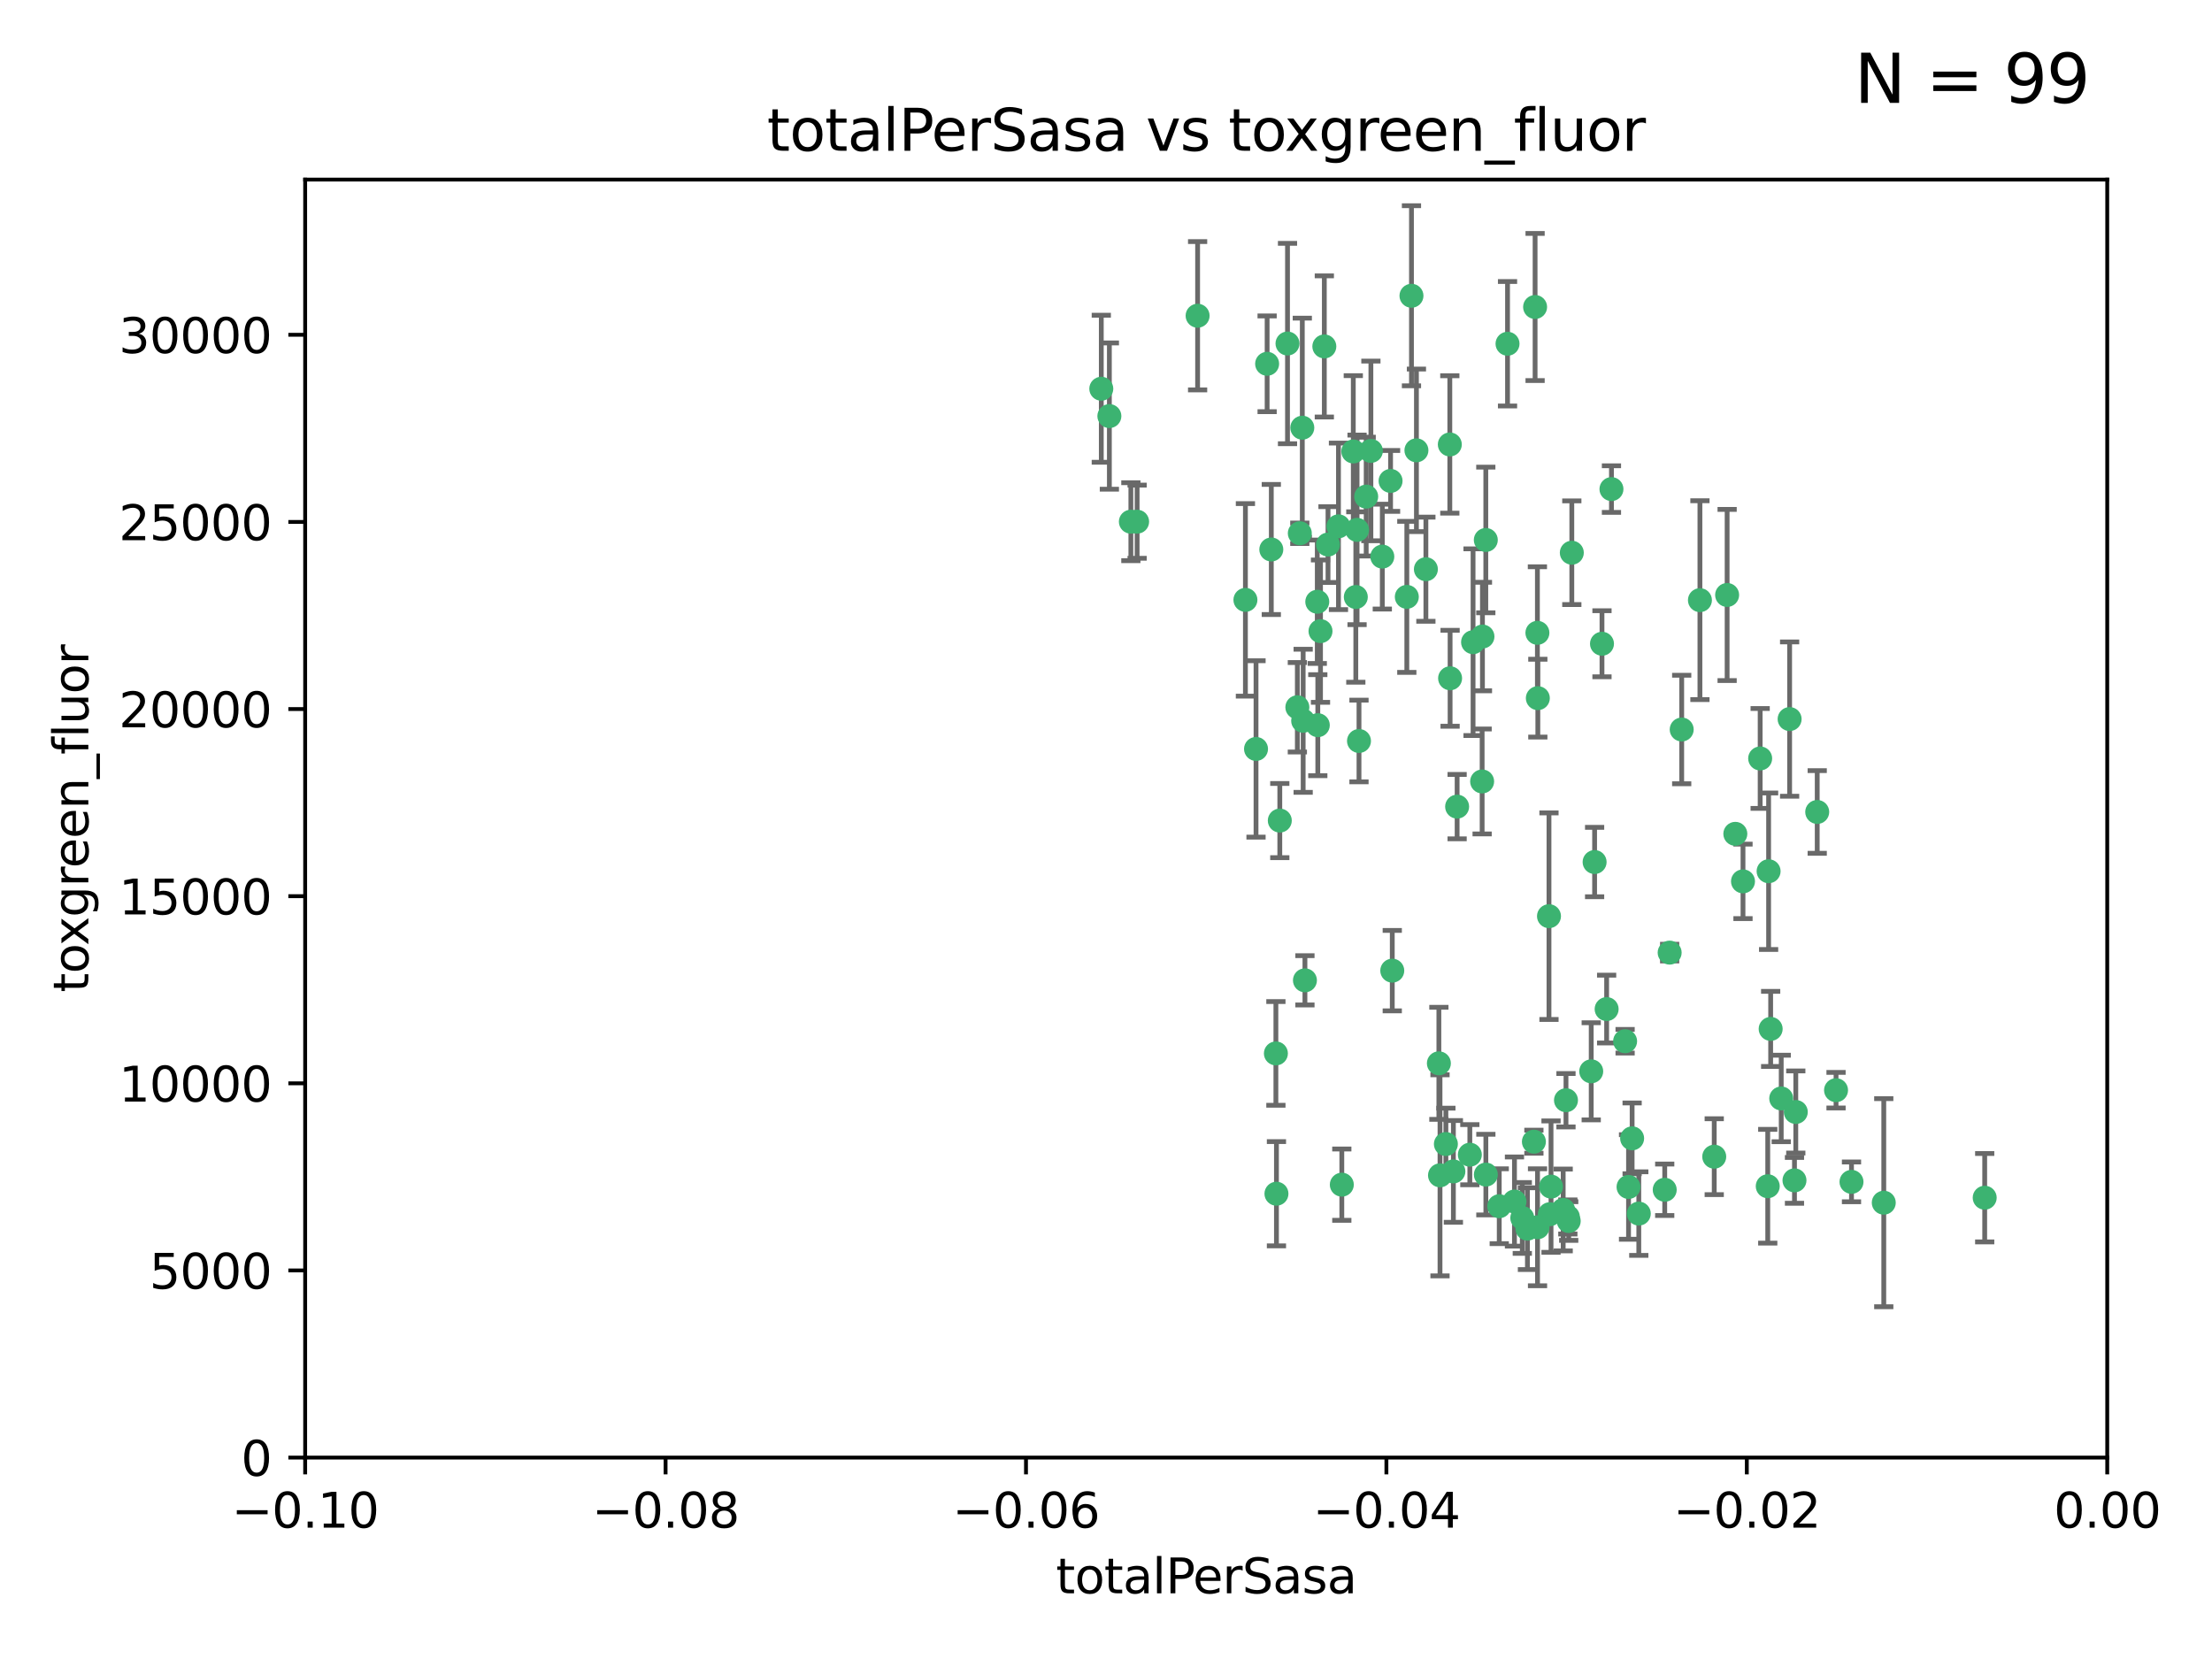 <?xml version="1.0" encoding="utf-8" standalone="no"?>
<!DOCTYPE svg PUBLIC "-//W3C//DTD SVG 1.1//EN"
  "http://www.w3.org/Graphics/SVG/1.1/DTD/svg11.dtd">
<svg xmlns:xlink="http://www.w3.org/1999/xlink" width="460.8pt" height="345.6pt" viewBox="0 0 460.8 345.6" xmlns="http://www.w3.org/2000/svg" version="1.1">
 <defs>
  <style type="text/css">*{stroke-linejoin: round; stroke-linecap: butt}</style>
 </defs>
 <g id="figure_1">
  <g id="patch_1">
   <path d="M 0 345.6 
L 460.8 345.6 
L 460.8 0 
L 0 0 
z
" style="fill: #ffffff"/>
  </g>
  <g id="axes_1">
   <g id="patch_2">
    <path d="M 63.571 303.64 
L 438.975 303.64 
L 438.975 37.411 
L 63.571 37.411 
z
" style="fill: #ffffff"/>
   </g>
   <g id="PathCollection_1">
    <defs>
     <path id="m6328caca39" d="M 0 1.118 
C 0.297 1.118 0.581 1 0.791 0.791 
C 1 0.581 1.118 0.297 1.118 0 
C 1.118 -0.297 1 -0.581 0.791 -0.791 
C 0.581 -1 0.297 -1.118 0 -1.118 
C -0.297 -1.118 -0.581 -1 -0.791 -0.791 
C -1 -0.581 -1.118 -0.297 -1.118 0 
C -1.118 0.297 -1 0.581 -0.791 0.791 
C -0.581 1 -0.297 1.118 0 1.118 
z
" style="stroke: #3cb371"/>
    </defs>
    <g clip-path="url(#pfe64e4ff8a)">
     <use xlink:href="#m6328caca39" x="235.58" y="108.677" style="fill: #3cb371; stroke: #3cb371"/>
     <use xlink:href="#m6328caca39" x="268.211" y="71.562" style="fill: #3cb371; stroke: #3cb371"/>
     <use xlink:href="#m6328caca39" x="231.102" y="86.676" style="fill: #3cb371; stroke: #3cb371"/>
     <use xlink:href="#m6328caca39" x="275.085" y="131.48" style="fill: #3cb371; stroke: #3cb371"/>
     <use xlink:href="#m6328caca39" x="264.836" y="114.467" style="fill: #3cb371; stroke: #3cb371"/>
     <use xlink:href="#m6328caca39" x="282.702" y="110.38" style="fill: #3cb371; stroke: #3cb371"/>
     <use xlink:href="#m6328caca39" x="271.293" y="89.097" style="fill: #3cb371; stroke: #3cb371"/>
     <use xlink:href="#m6328caca39" x="236.883" y="108.676" style="fill: #3cb371; stroke: #3cb371"/>
     <use xlink:href="#m6328caca39" x="229.42" y="80.98" style="fill: #3cb371; stroke: #3cb371"/>
     <use xlink:href="#m6328caca39" x="263.965" y="75.786" style="fill: #3cb371; stroke: #3cb371"/>
     <use xlink:href="#m6328caca39" x="274.414" y="125.356" style="fill: #3cb371; stroke: #3cb371"/>
     <use xlink:href="#m6328caca39" x="275.882" y="72.167" style="fill: #3cb371; stroke: #3cb371"/>
     <use xlink:href="#m6328caca39" x="281.916" y="94.046" style="fill: #3cb371; stroke: #3cb371"/>
     <use xlink:href="#m6328caca39" x="249.484" y="65.773" style="fill: #3cb371; stroke: #3cb371"/>
     <use xlink:href="#m6328caca39" x="261.652" y="156.019" style="fill: #3cb371; stroke: #3cb371"/>
     <use xlink:href="#m6328caca39" x="270.262" y="147.335" style="fill: #3cb371; stroke: #3cb371"/>
     <use xlink:href="#m6328caca39" x="259.444" y="124.965" style="fill: #3cb371; stroke: #3cb371"/>
     <use xlink:href="#m6328caca39" x="276.649" y="113.441" style="fill: #3cb371; stroke: #3cb371"/>
     <use xlink:href="#m6328caca39" x="285.583" y="93.933" style="fill: #3cb371; stroke: #3cb371"/>
     <use xlink:href="#m6328caca39" x="287.96" y="115.953" style="fill: #3cb371; stroke: #3cb371"/>
     <use xlink:href="#m6328caca39" x="278.828" y="109.646" style="fill: #3cb371; stroke: #3cb371"/>
     <use xlink:href="#m6328caca39" x="284.603" y="103.453" style="fill: #3cb371; stroke: #3cb371"/>
     <use xlink:href="#m6328caca39" x="265.793" y="219.448" style="fill: #3cb371; stroke: #3cb371"/>
     <use xlink:href="#m6328caca39" x="271.473" y="150.153" style="fill: #3cb371; stroke: #3cb371"/>
     <use xlink:href="#m6328caca39" x="295.068" y="93.812" style="fill: #3cb371; stroke: #3cb371"/>
     <use xlink:href="#m6328caca39" x="282.441" y="124.367" style="fill: #3cb371; stroke: #3cb371"/>
     <use xlink:href="#m6328caca39" x="266.606" y="170.94" style="fill: #3cb371; stroke: #3cb371"/>
     <use xlink:href="#m6328caca39" x="289.681" y="100.184" style="fill: #3cb371; stroke: #3cb371"/>
     <use xlink:href="#m6328caca39" x="297.039" y="118.577" style="fill: #3cb371; stroke: #3cb371"/>
     <use xlink:href="#m6328caca39" x="302.023" y="92.588" style="fill: #3cb371; stroke: #3cb371"/>
     <use xlink:href="#m6328caca39" x="283.103" y="154.361" style="fill: #3cb371; stroke: #3cb371"/>
     <use xlink:href="#m6328caca39" x="319.539" y="237.833" style="fill: #3cb371; stroke: #3cb371"/>
     <use xlink:href="#m6328caca39" x="299.98" y="244.844" style="fill: #3cb371; stroke: #3cb371"/>
     <use xlink:href="#m6328caca39" x="335.696" y="101.886" style="fill: #3cb371; stroke: #3cb371"/>
     <use xlink:href="#m6328caca39" x="293.065" y="124.337" style="fill: #3cb371; stroke: #3cb371"/>
     <use xlink:href="#m6328caca39" x="319.789" y="63.953" style="fill: #3cb371; stroke: #3cb371"/>
     <use xlink:href="#m6328caca39" x="314.046" y="71.61" style="fill: #3cb371; stroke: #3cb371"/>
     <use xlink:href="#m6328caca39" x="274.522" y="151.067" style="fill: #3cb371; stroke: #3cb371"/>
     <use xlink:href="#m6328caca39" x="290.034" y="202.203" style="fill: #3cb371; stroke: #3cb371"/>
     <use xlink:href="#m6328caca39" x="271.842" y="204.22" style="fill: #3cb371; stroke: #3cb371"/>
     <use xlink:href="#m6328caca39" x="279.524" y="246.787" style="fill: #3cb371; stroke: #3cb371"/>
     <use xlink:href="#m6328caca39" x="302.767" y="244.026" style="fill: #3cb371; stroke: #3cb371"/>
     <use xlink:href="#m6328caca39" x="306.866" y="133.776" style="fill: #3cb371; stroke: #3cb371"/>
     <use xlink:href="#m6328caca39" x="270.774" y="111.087" style="fill: #3cb371; stroke: #3cb371"/>
     <use xlink:href="#m6328caca39" x="302.081" y="141.297" style="fill: #3cb371; stroke: #3cb371"/>
     <use xlink:href="#m6328caca39" x="309.521" y="112.487" style="fill: #3cb371; stroke: #3cb371"/>
     <use xlink:href="#m6328caca39" x="294.035" y="61.614" style="fill: #3cb371; stroke: #3cb371"/>
     <use xlink:href="#m6328caca39" x="308.755" y="162.792" style="fill: #3cb371; stroke: #3cb371"/>
     <use xlink:href="#m6328caca39" x="341.39" y="252.814" style="fill: #3cb371; stroke: #3cb371"/>
     <use xlink:href="#m6328caca39" x="320.359" y="145.439" style="fill: #3cb371; stroke: #3cb371"/>
     <use xlink:href="#m6328caca39" x="309.532" y="244.691" style="fill: #3cb371; stroke: #3cb371"/>
     <use xlink:href="#m6328caca39" x="333.723" y="134.104" style="fill: #3cb371; stroke: #3cb371"/>
     <use xlink:href="#m6328caca39" x="339.255" y="247.267" style="fill: #3cb371; stroke: #3cb371"/>
     <use xlink:href="#m6328caca39" x="265.908" y="248.674" style="fill: #3cb371; stroke: #3cb371"/>
     <use xlink:href="#m6328caca39" x="320.27" y="131.829" style="fill: #3cb371; stroke: #3cb371"/>
     <use xlink:href="#m6328caca39" x="322.853" y="252.941" style="fill: #3cb371; stroke: #3cb371"/>
     <use xlink:href="#m6328caca39" x="306.194" y="240.543" style="fill: #3cb371; stroke: #3cb371"/>
     <use xlink:href="#m6328caca39" x="308.822" y="132.603" style="fill: #3cb371; stroke: #3cb371"/>
     <use xlink:href="#m6328caca39" x="332.186" y="179.579" style="fill: #3cb371; stroke: #3cb371"/>
     <use xlink:href="#m6328caca39" x="303.545" y="168.036" style="fill: #3cb371; stroke: #3cb371"/>
     <use xlink:href="#m6328caca39" x="326.223" y="229.198" style="fill: #3cb371; stroke: #3cb371"/>
     <use xlink:href="#m6328caca39" x="322.682" y="190.856" style="fill: #3cb371; stroke: #3cb371"/>
     <use xlink:href="#m6328caca39" x="325.64" y="252.059" style="fill: #3cb371; stroke: #3cb371"/>
     <use xlink:href="#m6328caca39" x="323.108" y="247.195" style="fill: #3cb371; stroke: #3cb371"/>
     <use xlink:href="#m6328caca39" x="327.438" y="115.142" style="fill: #3cb371; stroke: #3cb371"/>
     <use xlink:href="#m6328caca39" x="318.192" y="255.952" style="fill: #3cb371; stroke: #3cb371"/>
     <use xlink:href="#m6328caca39" x="312.32" y="251.277" style="fill: #3cb371; stroke: #3cb371"/>
     <use xlink:href="#m6328caca39" x="299.745" y="221.508" style="fill: #3cb371; stroke: #3cb371"/>
     <use xlink:href="#m6328caca39" x="301.205" y="238.323" style="fill: #3cb371; stroke: #3cb371"/>
     <use xlink:href="#m6328caca39" x="315.493" y="250.302" style="fill: #3cb371; stroke: #3cb371"/>
     <use xlink:href="#m6328caca39" x="340.002" y="237.139" style="fill: #3cb371; stroke: #3cb371"/>
     <use xlink:href="#m6328caca39" x="347.819" y="198.449" style="fill: #3cb371; stroke: #3cb371"/>
     <use xlink:href="#m6328caca39" x="317.121" y="253.724" style="fill: #3cb371; stroke: #3cb371"/>
     <use xlink:href="#m6328caca39" x="326.612" y="253.509" style="fill: #3cb371; stroke: #3cb371"/>
     <use xlink:href="#m6328caca39" x="338.54" y="216.908" style="fill: #3cb371; stroke: #3cb371"/>
     <use xlink:href="#m6328caca39" x="320.295" y="255.666" style="fill: #3cb371; stroke: #3cb371"/>
     <use xlink:href="#m6328caca39" x="334.691" y="210.208" style="fill: #3cb371; stroke: #3cb371"/>
     <use xlink:href="#m6328caca39" x="350.329" y="151.97" style="fill: #3cb371; stroke: #3cb371"/>
     <use xlink:href="#m6328caca39" x="368.433" y="181.494" style="fill: #3cb371; stroke: #3cb371"/>
     <use xlink:href="#m6328caca39" x="363.098" y="183.606" style="fill: #3cb371; stroke: #3cb371"/>
     <use xlink:href="#m6328caca39" x="346.792" y="247.85" style="fill: #3cb371; stroke: #3cb371"/>
     <use xlink:href="#m6328caca39" x="361.5" y="173.704" style="fill: #3cb371; stroke: #3cb371"/>
     <use xlink:href="#m6328caca39" x="354.127" y="125.024" style="fill: #3cb371; stroke: #3cb371"/>
     <use xlink:href="#m6328caca39" x="331.48" y="223.176" style="fill: #3cb371; stroke: #3cb371"/>
     <use xlink:href="#m6328caca39" x="357.106" y="240.958" style="fill: #3cb371; stroke: #3cb371"/>
     <use xlink:href="#m6328caca39" x="326.794" y="254.362" style="fill: #3cb371; stroke: #3cb371"/>
     <use xlink:href="#m6328caca39" x="368.861" y="214.339" style="fill: #3cb371; stroke: #3cb371"/>
     <use xlink:href="#m6328caca39" x="372.811" y="149.795" style="fill: #3cb371; stroke: #3cb371"/>
     <use xlink:href="#m6328caca39" x="359.792" y="123.943" style="fill: #3cb371; stroke: #3cb371"/>
     <use xlink:href="#m6328caca39" x="374.096" y="231.646" style="fill: #3cb371; stroke: #3cb371"/>
     <use xlink:href="#m6328caca39" x="378.56" y="169.147" style="fill: #3cb371; stroke: #3cb371"/>
     <use xlink:href="#m6328caca39" x="373.823" y="245.892" style="fill: #3cb371; stroke: #3cb371"/>
     <use xlink:href="#m6328caca39" x="368.254" y="247.114" style="fill: #3cb371; stroke: #3cb371"/>
     <use xlink:href="#m6328caca39" x="385.701" y="246.204" style="fill: #3cb371; stroke: #3cb371"/>
     <use xlink:href="#m6328caca39" x="371.061" y="228.828" style="fill: #3cb371; stroke: #3cb371"/>
     <use xlink:href="#m6328caca39" x="382.481" y="227.107" style="fill: #3cb371; stroke: #3cb371"/>
     <use xlink:href="#m6328caca39" x="366.674" y="157.999" style="fill: #3cb371; stroke: #3cb371"/>
     <use xlink:href="#m6328caca39" x="392.424" y="250.544" style="fill: #3cb371; stroke: #3cb371"/>
     <use xlink:href="#m6328caca39" x="413.449" y="249.505" style="fill: #3cb371; stroke: #3cb371"/>
    </g>
   </g>
   <g id="matplotlib.axis_1">
    <g id="xtick_1">
     <g id="line2d_1">
      <defs>
       <path id="m90ea33706d" d="M 0 0 
L 0 3.5 
" style="stroke: #000000; stroke-width: 0.8"/>
      </defs>
      <g>
       <use xlink:href="#m90ea33706d" x="63.571" y="303.64" style="stroke: #000000; stroke-width: 0.8"/>
      </g>
     </g>
     <g id="text_1">
      <!-- −0.10 -->
      <g transform="translate(48.249 318.238)scale(0.1 -0.1)">
       <defs>
        <path id="DejaVuSans-2212" d="M 678 2272 
L 4684 2272 
L 4684 1741 
L 678 1741 
L 678 2272 
z
" transform="scale(0.016)"/>
        <path id="DejaVuSans-30" d="M 2034 4250 
Q 1547 4250 1301 3770 
Q 1056 3291 1056 2328 
Q 1056 1369 1301 889 
Q 1547 409 2034 409 
Q 2525 409 2770 889 
Q 3016 1369 3016 2328 
Q 3016 3291 2770 3770 
Q 2525 4250 2034 4250 
z
M 2034 4750 
Q 2819 4750 3233 4129 
Q 3647 3509 3647 2328 
Q 3647 1150 3233 529 
Q 2819 -91 2034 -91 
Q 1250 -91 836 529 
Q 422 1150 422 2328 
Q 422 3509 836 4129 
Q 1250 4750 2034 4750 
z
" transform="scale(0.016)"/>
        <path id="DejaVuSans-2e" d="M 684 794 
L 1344 794 
L 1344 0 
L 684 0 
L 684 794 
z
" transform="scale(0.016)"/>
        <path id="DejaVuSans-31" d="M 794 531 
L 1825 531 
L 1825 4091 
L 703 3866 
L 703 4441 
L 1819 4666 
L 2450 4666 
L 2450 531 
L 3481 531 
L 3481 0 
L 794 0 
L 794 531 
z
" transform="scale(0.016)"/>
       </defs>
       <use xlink:href="#DejaVuSans-2212"/>
       <use xlink:href="#DejaVuSans-30" x="83.789"/>
       <use xlink:href="#DejaVuSans-2e" x="147.412"/>
       <use xlink:href="#DejaVuSans-31" x="179.199"/>
       <use xlink:href="#DejaVuSans-30" x="242.822"/>
      </g>
     </g>
    </g>
    <g id="xtick_2">
     <g id="line2d_2">
      <g>
       <use xlink:href="#m90ea33706d" x="138.652" y="303.64" style="stroke: #000000; stroke-width: 0.8"/>
      </g>
     </g>
     <g id="text_2">
      <!-- −0.08 -->
      <g transform="translate(123.329 318.238)scale(0.1 -0.1)">
       <defs>
        <path id="DejaVuSans-38" d="M 2034 2216 
Q 1584 2216 1326 1975 
Q 1069 1734 1069 1313 
Q 1069 891 1326 650 
Q 1584 409 2034 409 
Q 2484 409 2743 651 
Q 3003 894 3003 1313 
Q 3003 1734 2745 1975 
Q 2488 2216 2034 2216 
z
M 1403 2484 
Q 997 2584 770 2862 
Q 544 3141 544 3541 
Q 544 4100 942 4425 
Q 1341 4750 2034 4750 
Q 2731 4750 3128 4425 
Q 3525 4100 3525 3541 
Q 3525 3141 3298 2862 
Q 3072 2584 2669 2484 
Q 3125 2378 3379 2068 
Q 3634 1759 3634 1313 
Q 3634 634 3220 271 
Q 2806 -91 2034 -91 
Q 1263 -91 848 271 
Q 434 634 434 1313 
Q 434 1759 690 2068 
Q 947 2378 1403 2484 
z
M 1172 3481 
Q 1172 3119 1398 2916 
Q 1625 2713 2034 2713 
Q 2441 2713 2670 2916 
Q 2900 3119 2900 3481 
Q 2900 3844 2670 4047 
Q 2441 4250 2034 4250 
Q 1625 4250 1398 4047 
Q 1172 3844 1172 3481 
z
" transform="scale(0.016)"/>
       </defs>
       <use xlink:href="#DejaVuSans-2212"/>
       <use xlink:href="#DejaVuSans-30" x="83.789"/>
       <use xlink:href="#DejaVuSans-2e" x="147.412"/>
       <use xlink:href="#DejaVuSans-30" x="179.199"/>
       <use xlink:href="#DejaVuSans-38" x="242.822"/>
      </g>
     </g>
    </g>
    <g id="xtick_3">
     <g id="line2d_3">
      <g>
       <use xlink:href="#m90ea33706d" x="213.733" y="303.64" style="stroke: #000000; stroke-width: 0.8"/>
      </g>
     </g>
     <g id="text_3">
      <!-- −0.06 -->
      <g transform="translate(198.41 318.238)scale(0.1 -0.1)">
       <defs>
        <path id="DejaVuSans-36" d="M 2113 2584 
Q 1688 2584 1439 2293 
Q 1191 2003 1191 1497 
Q 1191 994 1439 701 
Q 1688 409 2113 409 
Q 2538 409 2786 701 
Q 3034 994 3034 1497 
Q 3034 2003 2786 2293 
Q 2538 2584 2113 2584 
z
M 3366 4563 
L 3366 3988 
Q 3128 4100 2886 4159 
Q 2644 4219 2406 4219 
Q 1781 4219 1451 3797 
Q 1122 3375 1075 2522 
Q 1259 2794 1537 2939 
Q 1816 3084 2150 3084 
Q 2853 3084 3261 2657 
Q 3669 2231 3669 1497 
Q 3669 778 3244 343 
Q 2819 -91 2113 -91 
Q 1303 -91 875 529 
Q 447 1150 447 2328 
Q 447 3434 972 4092 
Q 1497 4750 2381 4750 
Q 2619 4750 2861 4703 
Q 3103 4656 3366 4563 
z
" transform="scale(0.016)"/>
       </defs>
       <use xlink:href="#DejaVuSans-2212"/>
       <use xlink:href="#DejaVuSans-30" x="83.789"/>
       <use xlink:href="#DejaVuSans-2e" x="147.412"/>
       <use xlink:href="#DejaVuSans-30" x="179.199"/>
       <use xlink:href="#DejaVuSans-36" x="242.822"/>
      </g>
     </g>
    </g>
    <g id="xtick_4">
     <g id="line2d_4">
      <g>
       <use xlink:href="#m90ea33706d" x="288.813" y="303.64" style="stroke: #000000; stroke-width: 0.8"/>
      </g>
     </g>
     <g id="text_4">
      <!-- −0.04 -->
      <g transform="translate(273.491 318.238)scale(0.1 -0.1)">
       <defs>
        <path id="DejaVuSans-34" d="M 2419 4116 
L 825 1625 
L 2419 1625 
L 2419 4116 
z
M 2253 4666 
L 3047 4666 
L 3047 1625 
L 3713 1625 
L 3713 1100 
L 3047 1100 
L 3047 0 
L 2419 0 
L 2419 1100 
L 313 1100 
L 313 1709 
L 2253 4666 
z
" transform="scale(0.016)"/>
       </defs>
       <use xlink:href="#DejaVuSans-2212"/>
       <use xlink:href="#DejaVuSans-30" x="83.789"/>
       <use xlink:href="#DejaVuSans-2e" x="147.412"/>
       <use xlink:href="#DejaVuSans-30" x="179.199"/>
       <use xlink:href="#DejaVuSans-34" x="242.822"/>
      </g>
     </g>
    </g>
    <g id="xtick_5">
     <g id="line2d_5">
      <g>
       <use xlink:href="#m90ea33706d" x="363.894" y="303.64" style="stroke: #000000; stroke-width: 0.8"/>
      </g>
     </g>
     <g id="text_5">
      <!-- −0.02 -->
      <g transform="translate(348.572 318.238)scale(0.1 -0.1)">
       <defs>
        <path id="DejaVuSans-32" d="M 1228 531 
L 3431 531 
L 3431 0 
L 469 0 
L 469 531 
Q 828 903 1448 1529 
Q 2069 2156 2228 2338 
Q 2531 2678 2651 2914 
Q 2772 3150 2772 3378 
Q 2772 3750 2511 3984 
Q 2250 4219 1831 4219 
Q 1534 4219 1204 4116 
Q 875 4013 500 3803 
L 500 4441 
Q 881 4594 1212 4672 
Q 1544 4750 1819 4750 
Q 2544 4750 2975 4387 
Q 3406 4025 3406 3419 
Q 3406 3131 3298 2873 
Q 3191 2616 2906 2266 
Q 2828 2175 2409 1742 
Q 1991 1309 1228 531 
z
" transform="scale(0.016)"/>
       </defs>
       <use xlink:href="#DejaVuSans-2212"/>
       <use xlink:href="#DejaVuSans-30" x="83.789"/>
       <use xlink:href="#DejaVuSans-2e" x="147.412"/>
       <use xlink:href="#DejaVuSans-30" x="179.199"/>
       <use xlink:href="#DejaVuSans-32" x="242.822"/>
      </g>
     </g>
    </g>
    <g id="xtick_6">
     <g id="line2d_6">
      <g>
       <use xlink:href="#m90ea33706d" x="438.975" y="303.64" style="stroke: #000000; stroke-width: 0.8"/>
      </g>
     </g>
     <g id="text_6">
      <!-- 0.00 -->
      <g transform="translate(427.842 318.238)scale(0.1 -0.1)">
       <use xlink:href="#DejaVuSans-30"/>
       <use xlink:href="#DejaVuSans-2e" x="63.623"/>
       <use xlink:href="#DejaVuSans-30" x="95.41"/>
       <use xlink:href="#DejaVuSans-30" x="159.033"/>
      </g>
     </g>
    </g>
    <g id="text_7">
     <!-- totalPerSasa -->
     <g transform="translate(219.968 331.917)scale(0.1 -0.1)">
      <defs>
       <path id="DejaVuSans-74" d="M 1172 4494 
L 1172 3500 
L 2356 3500 
L 2356 3053 
L 1172 3053 
L 1172 1153 
Q 1172 725 1289 603 
Q 1406 481 1766 481 
L 2356 481 
L 2356 0 
L 1766 0 
Q 1100 0 847 248 
Q 594 497 594 1153 
L 594 3053 
L 172 3053 
L 172 3500 
L 594 3500 
L 594 4494 
L 1172 4494 
z
" transform="scale(0.016)"/>
       <path id="DejaVuSans-6f" d="M 1959 3097 
Q 1497 3097 1228 2736 
Q 959 2375 959 1747 
Q 959 1119 1226 758 
Q 1494 397 1959 397 
Q 2419 397 2687 759 
Q 2956 1122 2956 1747 
Q 2956 2369 2687 2733 
Q 2419 3097 1959 3097 
z
M 1959 3584 
Q 2709 3584 3137 3096 
Q 3566 2609 3566 1747 
Q 3566 888 3137 398 
Q 2709 -91 1959 -91 
Q 1206 -91 779 398 
Q 353 888 353 1747 
Q 353 2609 779 3096 
Q 1206 3584 1959 3584 
z
" transform="scale(0.016)"/>
       <path id="DejaVuSans-61" d="M 2194 1759 
Q 1497 1759 1228 1600 
Q 959 1441 959 1056 
Q 959 750 1161 570 
Q 1363 391 1709 391 
Q 2188 391 2477 730 
Q 2766 1069 2766 1631 
L 2766 1759 
L 2194 1759 
z
M 3341 1997 
L 3341 0 
L 2766 0 
L 2766 531 
Q 2569 213 2275 61 
Q 1981 -91 1556 -91 
Q 1019 -91 701 211 
Q 384 513 384 1019 
Q 384 1609 779 1909 
Q 1175 2209 1959 2209 
L 2766 2209 
L 2766 2266 
Q 2766 2663 2505 2880 
Q 2244 3097 1772 3097 
Q 1472 3097 1187 3025 
Q 903 2953 641 2809 
L 641 3341 
Q 956 3463 1253 3523 
Q 1550 3584 1831 3584 
Q 2591 3584 2966 3190 
Q 3341 2797 3341 1997 
z
" transform="scale(0.016)"/>
       <path id="DejaVuSans-6c" d="M 603 4863 
L 1178 4863 
L 1178 0 
L 603 0 
L 603 4863 
z
" transform="scale(0.016)"/>
       <path id="DejaVuSans-50" d="M 1259 4147 
L 1259 2394 
L 2053 2394 
Q 2494 2394 2734 2622 
Q 2975 2850 2975 3272 
Q 2975 3691 2734 3919 
Q 2494 4147 2053 4147 
L 1259 4147 
z
M 628 4666 
L 2053 4666 
Q 2838 4666 3239 4311 
Q 3641 3956 3641 3272 
Q 3641 2581 3239 2228 
Q 2838 1875 2053 1875 
L 1259 1875 
L 1259 0 
L 628 0 
L 628 4666 
z
" transform="scale(0.016)"/>
       <path id="DejaVuSans-65" d="M 3597 1894 
L 3597 1613 
L 953 1613 
Q 991 1019 1311 708 
Q 1631 397 2203 397 
Q 2534 397 2845 478 
Q 3156 559 3463 722 
L 3463 178 
Q 3153 47 2828 -22 
Q 2503 -91 2169 -91 
Q 1331 -91 842 396 
Q 353 884 353 1716 
Q 353 2575 817 3079 
Q 1281 3584 2069 3584 
Q 2775 3584 3186 3129 
Q 3597 2675 3597 1894 
z
M 3022 2063 
Q 3016 2534 2758 2815 
Q 2500 3097 2075 3097 
Q 1594 3097 1305 2825 
Q 1016 2553 972 2059 
L 3022 2063 
z
" transform="scale(0.016)"/>
       <path id="DejaVuSans-72" d="M 2631 2963 
Q 2534 3019 2420 3045 
Q 2306 3072 2169 3072 
Q 1681 3072 1420 2755 
Q 1159 2438 1159 1844 
L 1159 0 
L 581 0 
L 581 3500 
L 1159 3500 
L 1159 2956 
Q 1341 3275 1631 3429 
Q 1922 3584 2338 3584 
Q 2397 3584 2469 3576 
Q 2541 3569 2628 3553 
L 2631 2963 
z
" transform="scale(0.016)"/>
       <path id="DejaVuSans-53" d="M 3425 4513 
L 3425 3897 
Q 3066 4069 2747 4153 
Q 2428 4238 2131 4238 
Q 1616 4238 1336 4038 
Q 1056 3838 1056 3469 
Q 1056 3159 1242 3001 
Q 1428 2844 1947 2747 
L 2328 2669 
Q 3034 2534 3370 2195 
Q 3706 1856 3706 1288 
Q 3706 609 3251 259 
Q 2797 -91 1919 -91 
Q 1588 -91 1214 -16 
Q 841 59 441 206 
L 441 856 
Q 825 641 1194 531 
Q 1563 422 1919 422 
Q 2459 422 2753 634 
Q 3047 847 3047 1241 
Q 3047 1584 2836 1778 
Q 2625 1972 2144 2069 
L 1759 2144 
Q 1053 2284 737 2584 
Q 422 2884 422 3419 
Q 422 4038 858 4394 
Q 1294 4750 2059 4750 
Q 2388 4750 2728 4690 
Q 3069 4631 3425 4513 
z
" transform="scale(0.016)"/>
       <path id="DejaVuSans-73" d="M 2834 3397 
L 2834 2853 
Q 2591 2978 2328 3040 
Q 2066 3103 1784 3103 
Q 1356 3103 1142 2972 
Q 928 2841 928 2578 
Q 928 2378 1081 2264 
Q 1234 2150 1697 2047 
L 1894 2003 
Q 2506 1872 2764 1633 
Q 3022 1394 3022 966 
Q 3022 478 2636 193 
Q 2250 -91 1575 -91 
Q 1294 -91 989 -36 
Q 684 19 347 128 
L 347 722 
Q 666 556 975 473 
Q 1284 391 1588 391 
Q 1994 391 2212 530 
Q 2431 669 2431 922 
Q 2431 1156 2273 1281 
Q 2116 1406 1581 1522 
L 1381 1569 
Q 847 1681 609 1914 
Q 372 2147 372 2553 
Q 372 3047 722 3315 
Q 1072 3584 1716 3584 
Q 2034 3584 2315 3537 
Q 2597 3491 2834 3397 
z
" transform="scale(0.016)"/>
      </defs>
      <use xlink:href="#DejaVuSans-74"/>
      <use xlink:href="#DejaVuSans-6f" x="39.209"/>
      <use xlink:href="#DejaVuSans-74" x="100.391"/>
      <use xlink:href="#DejaVuSans-61" x="139.6"/>
      <use xlink:href="#DejaVuSans-6c" x="200.879"/>
      <use xlink:href="#DejaVuSans-50" x="228.662"/>
      <use xlink:href="#DejaVuSans-65" x="285.34"/>
      <use xlink:href="#DejaVuSans-72" x="346.863"/>
      <use xlink:href="#DejaVuSans-53" x="387.977"/>
      <use xlink:href="#DejaVuSans-61" x="451.453"/>
      <use xlink:href="#DejaVuSans-73" x="512.732"/>
      <use xlink:href="#DejaVuSans-61" x="564.832"/>
     </g>
    </g>
   </g>
   <g id="matplotlib.axis_2">
    <g id="ytick_1">
     <g id="line2d_7">
      <defs>
       <path id="m0932aa7c44" d="M 0 0 
L -3.5 0 
" style="stroke: #000000; stroke-width: 0.8"/>
      </defs>
      <g>
       <use xlink:href="#m0932aa7c44" x="63.571" y="303.64" style="stroke: #000000; stroke-width: 0.8"/>
      </g>
     </g>
     <g id="text_8">
      <!-- 0 -->
      <g transform="translate(50.209 307.439)scale(0.1 -0.1)">
       <use xlink:href="#DejaVuSans-30"/>
      </g>
     </g>
    </g>
    <g id="ytick_2">
     <g id="line2d_8">
      <g>
       <use xlink:href="#m0932aa7c44" x="63.571" y="264.657" style="stroke: #000000; stroke-width: 0.8"/>
      </g>
     </g>
     <g id="text_9">
      <!-- 5000 -->
      <g transform="translate(31.121 268.457)scale(0.1 -0.1)">
       <defs>
        <path id="DejaVuSans-35" d="M 691 4666 
L 3169 4666 
L 3169 4134 
L 1269 4134 
L 1269 2991 
Q 1406 3038 1543 3061 
Q 1681 3084 1819 3084 
Q 2600 3084 3056 2656 
Q 3513 2228 3513 1497 
Q 3513 744 3044 326 
Q 2575 -91 1722 -91 
Q 1428 -91 1123 -41 
Q 819 9 494 109 
L 494 744 
Q 775 591 1075 516 
Q 1375 441 1709 441 
Q 2250 441 2565 725 
Q 2881 1009 2881 1497 
Q 2881 1984 2565 2268 
Q 2250 2553 1709 2553 
Q 1456 2553 1204 2497 
Q 953 2441 691 2322 
L 691 4666 
z
" transform="scale(0.016)"/>
       </defs>
       <use xlink:href="#DejaVuSans-35"/>
       <use xlink:href="#DejaVuSans-30" x="63.623"/>
       <use xlink:href="#DejaVuSans-30" x="127.246"/>
       <use xlink:href="#DejaVuSans-30" x="190.869"/>
      </g>
     </g>
    </g>
    <g id="ytick_3">
     <g id="line2d_9">
      <g>
       <use xlink:href="#m0932aa7c44" x="63.571" y="225.675" style="stroke: #000000; stroke-width: 0.8"/>
      </g>
     </g>
     <g id="text_10">
      <!-- 10000 -->
      <g transform="translate(24.759 229.474)scale(0.1 -0.1)">
       <use xlink:href="#DejaVuSans-31"/>
       <use xlink:href="#DejaVuSans-30" x="63.623"/>
       <use xlink:href="#DejaVuSans-30" x="127.246"/>
       <use xlink:href="#DejaVuSans-30" x="190.869"/>
       <use xlink:href="#DejaVuSans-30" x="254.492"/>
      </g>
     </g>
    </g>
    <g id="ytick_4">
     <g id="line2d_10">
      <g>
       <use xlink:href="#m0932aa7c44" x="63.571" y="186.692" style="stroke: #000000; stroke-width: 0.8"/>
      </g>
     </g>
     <g id="text_11">
      <!-- 15000 -->
      <g transform="translate(24.759 190.492)scale(0.1 -0.1)">
       <use xlink:href="#DejaVuSans-31"/>
       <use xlink:href="#DejaVuSans-35" x="63.623"/>
       <use xlink:href="#DejaVuSans-30" x="127.246"/>
       <use xlink:href="#DejaVuSans-30" x="190.869"/>
       <use xlink:href="#DejaVuSans-30" x="254.492"/>
      </g>
     </g>
    </g>
    <g id="ytick_5">
     <g id="line2d_11">
      <g>
       <use xlink:href="#m0932aa7c44" x="63.571" y="147.71" style="stroke: #000000; stroke-width: 0.8"/>
      </g>
     </g>
     <g id="text_12">
      <!-- 20000 -->
      <g transform="translate(24.759 151.509)scale(0.1 -0.1)">
       <use xlink:href="#DejaVuSans-32"/>
       <use xlink:href="#DejaVuSans-30" x="63.623"/>
       <use xlink:href="#DejaVuSans-30" x="127.246"/>
       <use xlink:href="#DejaVuSans-30" x="190.869"/>
       <use xlink:href="#DejaVuSans-30" x="254.492"/>
      </g>
     </g>
    </g>
    <g id="ytick_6">
     <g id="line2d_12">
      <g>
       <use xlink:href="#m0932aa7c44" x="63.571" y="108.727" style="stroke: #000000; stroke-width: 0.8"/>
      </g>
     </g>
     <g id="text_13">
      <!-- 25000 -->
      <g transform="translate(24.759 112.527)scale(0.1 -0.1)">
       <use xlink:href="#DejaVuSans-32"/>
       <use xlink:href="#DejaVuSans-35" x="63.623"/>
       <use xlink:href="#DejaVuSans-30" x="127.246"/>
       <use xlink:href="#DejaVuSans-30" x="190.869"/>
       <use xlink:href="#DejaVuSans-30" x="254.492"/>
      </g>
     </g>
    </g>
    <g id="ytick_7">
     <g id="line2d_13">
      <g>
       <use xlink:href="#m0932aa7c44" x="63.571" y="69.745" style="stroke: #000000; stroke-width: 0.8"/>
      </g>
     </g>
     <g id="text_14">
      <!-- 30000 -->
      <g transform="translate(24.759 73.544)scale(0.1 -0.1)">
       <defs>
        <path id="DejaVuSans-33" d="M 2597 2516 
Q 3050 2419 3304 2112 
Q 3559 1806 3559 1356 
Q 3559 666 3084 287 
Q 2609 -91 1734 -91 
Q 1441 -91 1130 -33 
Q 819 25 488 141 
L 488 750 
Q 750 597 1062 519 
Q 1375 441 1716 441 
Q 2309 441 2620 675 
Q 2931 909 2931 1356 
Q 2931 1769 2642 2001 
Q 2353 2234 1838 2234 
L 1294 2234 
L 1294 2753 
L 1863 2753 
Q 2328 2753 2575 2939 
Q 2822 3125 2822 3475 
Q 2822 3834 2567 4026 
Q 2313 4219 1838 4219 
Q 1578 4219 1281 4162 
Q 984 4106 628 3988 
L 628 4550 
Q 988 4650 1302 4700 
Q 1616 4750 1894 4750 
Q 2613 4750 3031 4423 
Q 3450 4097 3450 3541 
Q 3450 3153 3228 2886 
Q 3006 2619 2597 2516 
z
" transform="scale(0.016)"/>
       </defs>
       <use xlink:href="#DejaVuSans-33"/>
       <use xlink:href="#DejaVuSans-30" x="63.623"/>
       <use xlink:href="#DejaVuSans-30" x="127.246"/>
       <use xlink:href="#DejaVuSans-30" x="190.869"/>
       <use xlink:href="#DejaVuSans-30" x="254.492"/>
      </g>
     </g>
    </g>
    <g id="text_15">
     <!-- toxgreen_fluor -->
     <g transform="translate(18.401 206.72)rotate(-90)scale(0.1 -0.1)">
      <defs>
       <path id="DejaVuSans-78" d="M 3513 3500 
L 2247 1797 
L 3578 0 
L 2900 0 
L 1881 1375 
L 863 0 
L 184 0 
L 1544 1831 
L 300 3500 
L 978 3500 
L 1906 2253 
L 2834 3500 
L 3513 3500 
z
" transform="scale(0.016)"/>
       <path id="DejaVuSans-67" d="M 2906 1791 
Q 2906 2416 2648 2759 
Q 2391 3103 1925 3103 
Q 1463 3103 1205 2759 
Q 947 2416 947 1791 
Q 947 1169 1205 825 
Q 1463 481 1925 481 
Q 2391 481 2648 825 
Q 2906 1169 2906 1791 
z
M 3481 434 
Q 3481 -459 3084 -895 
Q 2688 -1331 1869 -1331 
Q 1566 -1331 1297 -1286 
Q 1028 -1241 775 -1147 
L 775 -588 
Q 1028 -725 1275 -790 
Q 1522 -856 1778 -856 
Q 2344 -856 2625 -561 
Q 2906 -266 2906 331 
L 2906 616 
Q 2728 306 2450 153 
Q 2172 0 1784 0 
Q 1141 0 747 490 
Q 353 981 353 1791 
Q 353 2603 747 3093 
Q 1141 3584 1784 3584 
Q 2172 3584 2450 3431 
Q 2728 3278 2906 2969 
L 2906 3500 
L 3481 3500 
L 3481 434 
z
" transform="scale(0.016)"/>
       <path id="DejaVuSans-6e" d="M 3513 2113 
L 3513 0 
L 2938 0 
L 2938 2094 
Q 2938 2591 2744 2837 
Q 2550 3084 2163 3084 
Q 1697 3084 1428 2787 
Q 1159 2491 1159 1978 
L 1159 0 
L 581 0 
L 581 3500 
L 1159 3500 
L 1159 2956 
Q 1366 3272 1645 3428 
Q 1925 3584 2291 3584 
Q 2894 3584 3203 3211 
Q 3513 2838 3513 2113 
z
" transform="scale(0.016)"/>
       <path id="DejaVuSans-5f" d="M 3263 -1063 
L 3263 -1509 
L -63 -1509 
L -63 -1063 
L 3263 -1063 
z
" transform="scale(0.016)"/>
       <path id="DejaVuSans-66" d="M 2375 4863 
L 2375 4384 
L 1825 4384 
Q 1516 4384 1395 4259 
Q 1275 4134 1275 3809 
L 1275 3500 
L 2222 3500 
L 2222 3053 
L 1275 3053 
L 1275 0 
L 697 0 
L 697 3053 
L 147 3053 
L 147 3500 
L 697 3500 
L 697 3744 
Q 697 4328 969 4595 
Q 1241 4863 1831 4863 
L 2375 4863 
z
" transform="scale(0.016)"/>
       <path id="DejaVuSans-75" d="M 544 1381 
L 544 3500 
L 1119 3500 
L 1119 1403 
Q 1119 906 1312 657 
Q 1506 409 1894 409 
Q 2359 409 2629 706 
Q 2900 1003 2900 1516 
L 2900 3500 
L 3475 3500 
L 3475 0 
L 2900 0 
L 2900 538 
Q 2691 219 2414 64 
Q 2138 -91 1772 -91 
Q 1169 -91 856 284 
Q 544 659 544 1381 
z
M 1991 3584 
L 1991 3584 
z
" transform="scale(0.016)"/>
      </defs>
      <use xlink:href="#DejaVuSans-74"/>
      <use xlink:href="#DejaVuSans-6f" x="39.209"/>
      <use xlink:href="#DejaVuSans-78" x="97.266"/>
      <use xlink:href="#DejaVuSans-67" x="156.445"/>
      <use xlink:href="#DejaVuSans-72" x="219.922"/>
      <use xlink:href="#DejaVuSans-65" x="258.785"/>
      <use xlink:href="#DejaVuSans-65" x="320.309"/>
      <use xlink:href="#DejaVuSans-6e" x="381.832"/>
      <use xlink:href="#DejaVuSans-5f" x="445.211"/>
      <use xlink:href="#DejaVuSans-66" x="495.211"/>
      <use xlink:href="#DejaVuSans-6c" x="530.416"/>
      <use xlink:href="#DejaVuSans-75" x="558.199"/>
      <use xlink:href="#DejaVuSans-6f" x="621.578"/>
      <use xlink:href="#DejaVuSans-72" x="682.76"/>
     </g>
    </g>
   </g>
   <g id="LineCollection_1">
    <path d="M 235.58 116.797 
L 235.58 100.557 
" clip-path="url(#pfe64e4ff8a)" style="fill: none; stroke: #696969"/>
    <path d="M 268.211 92.434 
L 268.211 50.691 
" clip-path="url(#pfe64e4ff8a)" style="fill: none; stroke: #696969"/>
    <path d="M 231.102 101.908 
L 231.102 71.444 
" clip-path="url(#pfe64e4ff8a)" style="fill: none; stroke: #696969"/>
    <path d="M 275.085 146.307 
L 275.085 116.654 
" clip-path="url(#pfe64e4ff8a)" style="fill: none; stroke: #696969"/>
    <path d="M 264.836 128.017 
L 264.836 100.917 
" clip-path="url(#pfe64e4ff8a)" style="fill: none; stroke: #696969"/>
    <path d="M 282.702 130.124 
L 282.702 90.636 
" clip-path="url(#pfe64e4ff8a)" style="fill: none; stroke: #696969"/>
    <path d="M 271.293 111.917 
L 271.293 66.277 
" clip-path="url(#pfe64e4ff8a)" style="fill: none; stroke: #696969"/>
    <path d="M 236.883 116.296 
L 236.883 101.057 
" clip-path="url(#pfe64e4ff8a)" style="fill: none; stroke: #696969"/>
    <path d="M 229.42 96.292 
L 229.42 65.668 
" clip-path="url(#pfe64e4ff8a)" style="fill: none; stroke: #696969"/>
    <path d="M 263.965 85.756 
L 263.965 65.815 
" clip-path="url(#pfe64e4ff8a)" style="fill: none; stroke: #696969"/>
    <path d="M 274.414 138.211 
L 274.414 112.501 
" clip-path="url(#pfe64e4ff8a)" style="fill: none; stroke: #696969"/>
    <path d="M 275.882 86.871 
L 275.882 57.463 
" clip-path="url(#pfe64e4ff8a)" style="fill: none; stroke: #696969"/>
    <path d="M 281.916 109.836 
L 281.916 78.257 
" clip-path="url(#pfe64e4ff8a)" style="fill: none; stroke: #696969"/>
    <path d="M 249.484 81.223 
L 249.484 50.323 
" clip-path="url(#pfe64e4ff8a)" style="fill: none; stroke: #696969"/>
    <path d="M 261.652 174.39 
L 261.652 137.647 
" clip-path="url(#pfe64e4ff8a)" style="fill: none; stroke: #696969"/>
    <path d="M 270.262 156.65 
L 270.262 138.02 
" clip-path="url(#pfe64e4ff8a)" style="fill: none; stroke: #696969"/>
    <path d="M 259.444 145.018 
L 259.444 104.912 
" clip-path="url(#pfe64e4ff8a)" style="fill: none; stroke: #696969"/>
    <path d="M 276.649 121.337 
L 276.649 105.546 
" clip-path="url(#pfe64e4ff8a)" style="fill: none; stroke: #696969"/>
    <path d="M 285.583 112.649 
L 285.583 75.218 
" clip-path="url(#pfe64e4ff8a)" style="fill: none; stroke: #696969"/>
    <path d="M 287.96 126.872 
L 287.96 105.035 
" clip-path="url(#pfe64e4ff8a)" style="fill: none; stroke: #696969"/>
    <path d="M 278.828 126.988 
L 278.828 92.305 
" clip-path="url(#pfe64e4ff8a)" style="fill: none; stroke: #696969"/>
    <path d="M 284.603 115.826 
L 284.603 91.08 
" clip-path="url(#pfe64e4ff8a)" style="fill: none; stroke: #696969"/>
    <path d="M 265.793 230.25 
L 265.793 208.646 
" clip-path="url(#pfe64e4ff8a)" style="fill: none; stroke: #696969"/>
    <path d="M 271.473 165.057 
L 271.473 135.25 
" clip-path="url(#pfe64e4ff8a)" style="fill: none; stroke: #696969"/>
    <path d="M 295.068 110.745 
L 295.068 76.878 
" clip-path="url(#pfe64e4ff8a)" style="fill: none; stroke: #696969"/>
    <path d="M 282.441 142.114 
L 282.441 106.621 
" clip-path="url(#pfe64e4ff8a)" style="fill: none; stroke: #696969"/>
    <path d="M 266.606 178.667 
L 266.606 163.212 
" clip-path="url(#pfe64e4ff8a)" style="fill: none; stroke: #696969"/>
    <path d="M 289.681 106.525 
L 289.681 93.844 
" clip-path="url(#pfe64e4ff8a)" style="fill: none; stroke: #696969"/>
    <path d="M 297.039 129.424 
L 297.039 107.731 
" clip-path="url(#pfe64e4ff8a)" style="fill: none; stroke: #696969"/>
    <path d="M 302.023 106.902 
L 302.023 78.274 
" clip-path="url(#pfe64e4ff8a)" style="fill: none; stroke: #696969"/>
    <path d="M 283.103 162.872 
L 283.103 145.85 
" clip-path="url(#pfe64e4ff8a)" style="fill: none; stroke: #696969"/>
    <path d="M 319.539 240.234 
L 319.539 235.431 
" clip-path="url(#pfe64e4ff8a)" style="fill: none; stroke: #696969"/>
    <path d="M 299.98 265.789 
L 299.98 223.9 
" clip-path="url(#pfe64e4ff8a)" style="fill: none; stroke: #696969"/>
    <path d="M 335.696 106.741 
L 335.696 97.032 
" clip-path="url(#pfe64e4ff8a)" style="fill: none; stroke: #696969"/>
    <path d="M 293.065 140.07 
L 293.065 108.604 
" clip-path="url(#pfe64e4ff8a)" style="fill: none; stroke: #696969"/>
    <path d="M 319.789 79.275 
L 319.789 48.63 
" clip-path="url(#pfe64e4ff8a)" style="fill: none; stroke: #696969"/>
    <path d="M 314.046 84.576 
L 314.046 58.645 
" clip-path="url(#pfe64e4ff8a)" style="fill: none; stroke: #696969"/>
    <path d="M 274.522 161.588 
L 274.522 140.547 
" clip-path="url(#pfe64e4ff8a)" style="fill: none; stroke: #696969"/>
    <path d="M 290.034 210.579 
L 290.034 193.826 
" clip-path="url(#pfe64e4ff8a)" style="fill: none; stroke: #696969"/>
    <path d="M 271.842 209.352 
L 271.842 199.087 
" clip-path="url(#pfe64e4ff8a)" style="fill: none; stroke: #696969"/>
    <path d="M 279.524 254.215 
L 279.524 239.358 
" clip-path="url(#pfe64e4ff8a)" style="fill: none; stroke: #696969"/>
    <path d="M 302.767 254.626 
L 302.767 233.426 
" clip-path="url(#pfe64e4ff8a)" style="fill: none; stroke: #696969"/>
    <path d="M 306.866 153.222 
L 306.866 114.33 
" clip-path="url(#pfe64e4ff8a)" style="fill: none; stroke: #696969"/>
    <path d="M 270.774 113.226 
L 270.774 108.949 
" clip-path="url(#pfe64e4ff8a)" style="fill: none; stroke: #696969"/>
    <path d="M 302.081 151.291 
L 302.081 131.303 
" clip-path="url(#pfe64e4ff8a)" style="fill: none; stroke: #696969"/>
    <path d="M 309.521 127.655 
L 309.521 97.319 
" clip-path="url(#pfe64e4ff8a)" style="fill: none; stroke: #696969"/>
    <path d="M 294.035 80.373 
L 294.035 42.855 
" clip-path="url(#pfe64e4ff8a)" style="fill: none; stroke: #696969"/>
    <path d="M 308.755 173.718 
L 308.755 151.865 
" clip-path="url(#pfe64e4ff8a)" style="fill: none; stroke: #696969"/>
    <path d="M 341.39 261.522 
L 341.39 244.105 
" clip-path="url(#pfe64e4ff8a)" style="fill: none; stroke: #696969"/>
    <path d="M 320.359 153.546 
L 320.359 137.331 
" clip-path="url(#pfe64e4ff8a)" style="fill: none; stroke: #696969"/>
    <path d="M 309.532 253.088 
L 309.532 236.294 
" clip-path="url(#pfe64e4ff8a)" style="fill: none; stroke: #696969"/>
    <path d="M 333.723 140.983 
L 333.723 127.226 
" clip-path="url(#pfe64e4ff8a)" style="fill: none; stroke: #696969"/>
    <path d="M 339.255 258.157 
L 339.255 236.377 
" clip-path="url(#pfe64e4ff8a)" style="fill: none; stroke: #696969"/>
    <path d="M 265.908 259.535 
L 265.908 237.813 
" clip-path="url(#pfe64e4ff8a)" style="fill: none; stroke: #696969"/>
    <path d="M 320.27 145.591 
L 320.27 118.067 
" clip-path="url(#pfe64e4ff8a)" style="fill: none; stroke: #696969"/>
    <path d="M 322.853 253.603 
L 322.853 252.279 
" clip-path="url(#pfe64e4ff8a)" style="fill: none; stroke: #696969"/>
    <path d="M 306.194 246.81 
L 306.194 234.275 
" clip-path="url(#pfe64e4ff8a)" style="fill: none; stroke: #696969"/>
    <path d="M 308.822 143.904 
L 308.822 121.303 
" clip-path="url(#pfe64e4ff8a)" style="fill: none; stroke: #696969"/>
    <path d="M 332.186 186.808 
L 332.186 172.35 
" clip-path="url(#pfe64e4ff8a)" style="fill: none; stroke: #696969"/>
    <path d="M 303.545 174.742 
L 303.545 161.329 
" clip-path="url(#pfe64e4ff8a)" style="fill: none; stroke: #696969"/>
    <path d="M 326.223 234.763 
L 326.223 223.632 
" clip-path="url(#pfe64e4ff8a)" style="fill: none; stroke: #696969"/>
    <path d="M 322.682 212.373 
L 322.682 169.339 
" clip-path="url(#pfe64e4ff8a)" style="fill: none; stroke: #696969"/>
    <path d="M 325.64 260.585 
L 325.64 243.534 
" clip-path="url(#pfe64e4ff8a)" style="fill: none; stroke: #696969"/>
    <path d="M 323.108 260.88 
L 323.108 233.51 
" clip-path="url(#pfe64e4ff8a)" style="fill: none; stroke: #696969"/>
    <path d="M 327.438 125.941 
L 327.438 104.342 
" clip-path="url(#pfe64e4ff8a)" style="fill: none; stroke: #696969"/>
    <path d="M 318.192 264.468 
L 318.192 247.435 
" clip-path="url(#pfe64e4ff8a)" style="fill: none; stroke: #696969"/>
    <path d="M 312.32 259.072 
L 312.32 243.481 
" clip-path="url(#pfe64e4ff8a)" style="fill: none; stroke: #696969"/>
    <path d="M 299.745 233.182 
L 299.745 209.833 
" clip-path="url(#pfe64e4ff8a)" style="fill: none; stroke: #696969"/>
    <path d="M 301.205 245.797 
L 301.205 230.849 
" clip-path="url(#pfe64e4ff8a)" style="fill: none; stroke: #696969"/>
    <path d="M 315.493 259.588 
L 315.493 241.016 
" clip-path="url(#pfe64e4ff8a)" style="fill: none; stroke: #696969"/>
    <path d="M 340.002 244.511 
L 340.002 229.768 
" clip-path="url(#pfe64e4ff8a)" style="fill: none; stroke: #696969"/>
    <path d="M 347.819 200.192 
L 347.819 196.706 
" clip-path="url(#pfe64e4ff8a)" style="fill: none; stroke: #696969"/>
    <path d="M 317.121 261.105 
L 317.121 246.342 
" clip-path="url(#pfe64e4ff8a)" style="fill: none; stroke: #696969"/>
    <path d="M 326.612 257.063 
L 326.612 249.955 
" clip-path="url(#pfe64e4ff8a)" style="fill: none; stroke: #696969"/>
    <path d="M 338.54 219.374 
L 338.54 214.442 
" clip-path="url(#pfe64e4ff8a)" style="fill: none; stroke: #696969"/>
    <path d="M 320.295 267.849 
L 320.295 243.483 
" clip-path="url(#pfe64e4ff8a)" style="fill: none; stroke: #696969"/>
    <path d="M 334.691 217.272 
L 334.691 203.144 
" clip-path="url(#pfe64e4ff8a)" style="fill: none; stroke: #696969"/>
    <path d="M 350.329 163.271 
L 350.329 140.669 
" clip-path="url(#pfe64e4ff8a)" style="fill: none; stroke: #696969"/>
    <path d="M 368.433 197.796 
L 368.433 165.192 
" clip-path="url(#pfe64e4ff8a)" style="fill: none; stroke: #696969"/>
    <path d="M 363.098 191.362 
L 363.098 175.85 
" clip-path="url(#pfe64e4ff8a)" style="fill: none; stroke: #696969"/>
    <path d="M 346.792 253.211 
L 346.792 242.49 
" clip-path="url(#pfe64e4ff8a)" style="fill: none; stroke: #696969"/>
    <path d="M 361.5 174.431 
L 361.5 172.978 
" clip-path="url(#pfe64e4ff8a)" style="fill: none; stroke: #696969"/>
    <path d="M 354.127 145.735 
L 354.127 104.312 
" clip-path="url(#pfe64e4ff8a)" style="fill: none; stroke: #696969"/>
    <path d="M 331.48 233.292 
L 331.48 213.059 
" clip-path="url(#pfe64e4ff8a)" style="fill: none; stroke: #696969"/>
    <path d="M 357.106 248.861 
L 357.106 233.054 
" clip-path="url(#pfe64e4ff8a)" style="fill: none; stroke: #696969"/>
    <path d="M 326.794 258.391 
L 326.794 250.333 
" clip-path="url(#pfe64e4ff8a)" style="fill: none; stroke: #696969"/>
    <path d="M 368.861 222.158 
L 368.861 206.52 
" clip-path="url(#pfe64e4ff8a)" style="fill: none; stroke: #696969"/>
    <path d="M 372.811 165.867 
L 372.811 133.723 
" clip-path="url(#pfe64e4ff8a)" style="fill: none; stroke: #696969"/>
    <path d="M 359.792 141.769 
L 359.792 106.117 
" clip-path="url(#pfe64e4ff8a)" style="fill: none; stroke: #696969"/>
    <path d="M 374.096 240.199 
L 374.096 223.093 
" clip-path="url(#pfe64e4ff8a)" style="fill: none; stroke: #696969"/>
    <path d="M 378.56 177.757 
L 378.56 160.538 
" clip-path="url(#pfe64e4ff8a)" style="fill: none; stroke: #696969"/>
    <path d="M 373.823 250.663 
L 373.823 241.12 
" clip-path="url(#pfe64e4ff8a)" style="fill: none; stroke: #696969"/>
    <path d="M 368.254 258.965 
L 368.254 235.264 
" clip-path="url(#pfe64e4ff8a)" style="fill: none; stroke: #696969"/>
    <path d="M 385.701 250.348 
L 385.701 242.06 
" clip-path="url(#pfe64e4ff8a)" style="fill: none; stroke: #696969"/>
    <path d="M 371.061 237.837 
L 371.061 219.82 
" clip-path="url(#pfe64e4ff8a)" style="fill: none; stroke: #696969"/>
    <path d="M 382.481 230.811 
L 382.481 223.403 
" clip-path="url(#pfe64e4ff8a)" style="fill: none; stroke: #696969"/>
    <path d="M 366.674 168.403 
L 366.674 147.594 
" clip-path="url(#pfe64e4ff8a)" style="fill: none; stroke: #696969"/>
    <path d="M 392.424 272.215 
L 392.424 228.872 
" clip-path="url(#pfe64e4ff8a)" style="fill: none; stroke: #696969"/>
    <path d="M 413.449 258.71 
L 413.449 240.299 
" clip-path="url(#pfe64e4ff8a)" style="fill: none; stroke: #696969"/>
   </g>
   <g id="line2d_14">
    <defs>
     <path id="me7cb461d7c" d="M 2 0 
L -2 -0 
" style="stroke: #696969"/>
    </defs>
    <g clip-path="url(#pfe64e4ff8a)">
     <use xlink:href="#me7cb461d7c" x="235.58" y="116.797" style="fill: #696969; stroke: #696969"/>
     <use xlink:href="#me7cb461d7c" x="268.211" y="92.434" style="fill: #696969; stroke: #696969"/>
     <use xlink:href="#me7cb461d7c" x="231.102" y="101.908" style="fill: #696969; stroke: #696969"/>
     <use xlink:href="#me7cb461d7c" x="275.085" y="146.307" style="fill: #696969; stroke: #696969"/>
     <use xlink:href="#me7cb461d7c" x="264.836" y="128.017" style="fill: #696969; stroke: #696969"/>
     <use xlink:href="#me7cb461d7c" x="282.702" y="130.124" style="fill: #696969; stroke: #696969"/>
     <use xlink:href="#me7cb461d7c" x="271.293" y="111.917" style="fill: #696969; stroke: #696969"/>
     <use xlink:href="#me7cb461d7c" x="236.883" y="116.296" style="fill: #696969; stroke: #696969"/>
     <use xlink:href="#me7cb461d7c" x="229.42" y="96.292" style="fill: #696969; stroke: #696969"/>
     <use xlink:href="#me7cb461d7c" x="263.965" y="85.756" style="fill: #696969; stroke: #696969"/>
     <use xlink:href="#me7cb461d7c" x="274.414" y="138.211" style="fill: #696969; stroke: #696969"/>
     <use xlink:href="#me7cb461d7c" x="275.882" y="86.871" style="fill: #696969; stroke: #696969"/>
     <use xlink:href="#me7cb461d7c" x="281.916" y="109.836" style="fill: #696969; stroke: #696969"/>
     <use xlink:href="#me7cb461d7c" x="249.484" y="81.223" style="fill: #696969; stroke: #696969"/>
     <use xlink:href="#me7cb461d7c" x="261.652" y="174.39" style="fill: #696969; stroke: #696969"/>
     <use xlink:href="#me7cb461d7c" x="270.262" y="156.65" style="fill: #696969; stroke: #696969"/>
     <use xlink:href="#me7cb461d7c" x="259.444" y="145.018" style="fill: #696969; stroke: #696969"/>
     <use xlink:href="#me7cb461d7c" x="276.649" y="121.337" style="fill: #696969; stroke: #696969"/>
     <use xlink:href="#me7cb461d7c" x="285.583" y="112.649" style="fill: #696969; stroke: #696969"/>
     <use xlink:href="#me7cb461d7c" x="287.96" y="126.872" style="fill: #696969; stroke: #696969"/>
     <use xlink:href="#me7cb461d7c" x="278.828" y="126.988" style="fill: #696969; stroke: #696969"/>
     <use xlink:href="#me7cb461d7c" x="284.603" y="115.826" style="fill: #696969; stroke: #696969"/>
     <use xlink:href="#me7cb461d7c" x="265.793" y="230.25" style="fill: #696969; stroke: #696969"/>
     <use xlink:href="#me7cb461d7c" x="271.473" y="165.057" style="fill: #696969; stroke: #696969"/>
     <use xlink:href="#me7cb461d7c" x="295.068" y="110.745" style="fill: #696969; stroke: #696969"/>
     <use xlink:href="#me7cb461d7c" x="282.441" y="142.114" style="fill: #696969; stroke: #696969"/>
     <use xlink:href="#me7cb461d7c" x="266.606" y="178.667" style="fill: #696969; stroke: #696969"/>
     <use xlink:href="#me7cb461d7c" x="289.681" y="106.525" style="fill: #696969; stroke: #696969"/>
     <use xlink:href="#me7cb461d7c" x="297.039" y="129.424" style="fill: #696969; stroke: #696969"/>
     <use xlink:href="#me7cb461d7c" x="302.023" y="106.902" style="fill: #696969; stroke: #696969"/>
     <use xlink:href="#me7cb461d7c" x="283.103" y="162.872" style="fill: #696969; stroke: #696969"/>
     <use xlink:href="#me7cb461d7c" x="319.539" y="240.234" style="fill: #696969; stroke: #696969"/>
     <use xlink:href="#me7cb461d7c" x="299.98" y="265.789" style="fill: #696969; stroke: #696969"/>
     <use xlink:href="#me7cb461d7c" x="335.696" y="106.741" style="fill: #696969; stroke: #696969"/>
     <use xlink:href="#me7cb461d7c" x="293.065" y="140.07" style="fill: #696969; stroke: #696969"/>
     <use xlink:href="#me7cb461d7c" x="319.789" y="79.275" style="fill: #696969; stroke: #696969"/>
     <use xlink:href="#me7cb461d7c" x="314.046" y="84.576" style="fill: #696969; stroke: #696969"/>
     <use xlink:href="#me7cb461d7c" x="274.522" y="161.588" style="fill: #696969; stroke: #696969"/>
     <use xlink:href="#me7cb461d7c" x="290.034" y="210.579" style="fill: #696969; stroke: #696969"/>
     <use xlink:href="#me7cb461d7c" x="271.842" y="209.352" style="fill: #696969; stroke: #696969"/>
     <use xlink:href="#me7cb461d7c" x="279.524" y="254.215" style="fill: #696969; stroke: #696969"/>
     <use xlink:href="#me7cb461d7c" x="302.767" y="254.626" style="fill: #696969; stroke: #696969"/>
     <use xlink:href="#me7cb461d7c" x="306.866" y="153.222" style="fill: #696969; stroke: #696969"/>
     <use xlink:href="#me7cb461d7c" x="270.774" y="113.226" style="fill: #696969; stroke: #696969"/>
     <use xlink:href="#me7cb461d7c" x="302.081" y="151.291" style="fill: #696969; stroke: #696969"/>
     <use xlink:href="#me7cb461d7c" x="309.521" y="127.655" style="fill: #696969; stroke: #696969"/>
     <use xlink:href="#me7cb461d7c" x="294.035" y="80.373" style="fill: #696969; stroke: #696969"/>
     <use xlink:href="#me7cb461d7c" x="308.755" y="173.718" style="fill: #696969; stroke: #696969"/>
     <use xlink:href="#me7cb461d7c" x="341.39" y="261.522" style="fill: #696969; stroke: #696969"/>
     <use xlink:href="#me7cb461d7c" x="320.359" y="153.546" style="fill: #696969; stroke: #696969"/>
     <use xlink:href="#me7cb461d7c" x="309.532" y="253.088" style="fill: #696969; stroke: #696969"/>
     <use xlink:href="#me7cb461d7c" x="333.723" y="140.983" style="fill: #696969; stroke: #696969"/>
     <use xlink:href="#me7cb461d7c" x="339.255" y="258.157" style="fill: #696969; stroke: #696969"/>
     <use xlink:href="#me7cb461d7c" x="265.908" y="259.535" style="fill: #696969; stroke: #696969"/>
     <use xlink:href="#me7cb461d7c" x="320.27" y="145.591" style="fill: #696969; stroke: #696969"/>
     <use xlink:href="#me7cb461d7c" x="322.853" y="253.603" style="fill: #696969; stroke: #696969"/>
     <use xlink:href="#me7cb461d7c" x="306.194" y="246.81" style="fill: #696969; stroke: #696969"/>
     <use xlink:href="#me7cb461d7c" x="308.822" y="143.904" style="fill: #696969; stroke: #696969"/>
     <use xlink:href="#me7cb461d7c" x="332.186" y="186.808" style="fill: #696969; stroke: #696969"/>
     <use xlink:href="#me7cb461d7c" x="303.545" y="174.742" style="fill: #696969; stroke: #696969"/>
     <use xlink:href="#me7cb461d7c" x="326.223" y="234.763" style="fill: #696969; stroke: #696969"/>
     <use xlink:href="#me7cb461d7c" x="322.682" y="212.373" style="fill: #696969; stroke: #696969"/>
     <use xlink:href="#me7cb461d7c" x="325.64" y="260.585" style="fill: #696969; stroke: #696969"/>
     <use xlink:href="#me7cb461d7c" x="323.108" y="260.88" style="fill: #696969; stroke: #696969"/>
     <use xlink:href="#me7cb461d7c" x="327.438" y="125.941" style="fill: #696969; stroke: #696969"/>
     <use xlink:href="#me7cb461d7c" x="318.192" y="264.468" style="fill: #696969; stroke: #696969"/>
     <use xlink:href="#me7cb461d7c" x="312.32" y="259.072" style="fill: #696969; stroke: #696969"/>
     <use xlink:href="#me7cb461d7c" x="299.745" y="233.182" style="fill: #696969; stroke: #696969"/>
     <use xlink:href="#me7cb461d7c" x="301.205" y="245.797" style="fill: #696969; stroke: #696969"/>
     <use xlink:href="#me7cb461d7c" x="315.493" y="259.588" style="fill: #696969; stroke: #696969"/>
     <use xlink:href="#me7cb461d7c" x="340.002" y="244.511" style="fill: #696969; stroke: #696969"/>
     <use xlink:href="#me7cb461d7c" x="347.819" y="200.192" style="fill: #696969; stroke: #696969"/>
     <use xlink:href="#me7cb461d7c" x="317.121" y="261.105" style="fill: #696969; stroke: #696969"/>
     <use xlink:href="#me7cb461d7c" x="326.612" y="257.063" style="fill: #696969; stroke: #696969"/>
     <use xlink:href="#me7cb461d7c" x="338.54" y="219.374" style="fill: #696969; stroke: #696969"/>
     <use xlink:href="#me7cb461d7c" x="320.295" y="267.849" style="fill: #696969; stroke: #696969"/>
     <use xlink:href="#me7cb461d7c" x="334.691" y="217.272" style="fill: #696969; stroke: #696969"/>
     <use xlink:href="#me7cb461d7c" x="350.329" y="163.271" style="fill: #696969; stroke: #696969"/>
     <use xlink:href="#me7cb461d7c" x="368.433" y="197.796" style="fill: #696969; stroke: #696969"/>
     <use xlink:href="#me7cb461d7c" x="363.098" y="191.362" style="fill: #696969; stroke: #696969"/>
     <use xlink:href="#me7cb461d7c" x="346.792" y="253.211" style="fill: #696969; stroke: #696969"/>
     <use xlink:href="#me7cb461d7c" x="361.5" y="174.431" style="fill: #696969; stroke: #696969"/>
     <use xlink:href="#me7cb461d7c" x="354.127" y="145.735" style="fill: #696969; stroke: #696969"/>
     <use xlink:href="#me7cb461d7c" x="331.48" y="233.292" style="fill: #696969; stroke: #696969"/>
     <use xlink:href="#me7cb461d7c" x="357.106" y="248.861" style="fill: #696969; stroke: #696969"/>
     <use xlink:href="#me7cb461d7c" x="326.794" y="258.391" style="fill: #696969; stroke: #696969"/>
     <use xlink:href="#me7cb461d7c" x="368.861" y="222.158" style="fill: #696969; stroke: #696969"/>
     <use xlink:href="#me7cb461d7c" x="372.811" y="165.867" style="fill: #696969; stroke: #696969"/>
     <use xlink:href="#me7cb461d7c" x="359.792" y="141.769" style="fill: #696969; stroke: #696969"/>
     <use xlink:href="#me7cb461d7c" x="374.096" y="240.199" style="fill: #696969; stroke: #696969"/>
     <use xlink:href="#me7cb461d7c" x="378.56" y="177.757" style="fill: #696969; stroke: #696969"/>
     <use xlink:href="#me7cb461d7c" x="373.823" y="250.663" style="fill: #696969; stroke: #696969"/>
     <use xlink:href="#me7cb461d7c" x="368.254" y="258.965" style="fill: #696969; stroke: #696969"/>
     <use xlink:href="#me7cb461d7c" x="385.701" y="250.348" style="fill: #696969; stroke: #696969"/>
     <use xlink:href="#me7cb461d7c" x="371.061" y="237.837" style="fill: #696969; stroke: #696969"/>
     <use xlink:href="#me7cb461d7c" x="382.481" y="230.811" style="fill: #696969; stroke: #696969"/>
     <use xlink:href="#me7cb461d7c" x="366.674" y="168.403" style="fill: #696969; stroke: #696969"/>
     <use xlink:href="#me7cb461d7c" x="392.424" y="272.215" style="fill: #696969; stroke: #696969"/>
     <use xlink:href="#me7cb461d7c" x="413.449" y="258.71" style="fill: #696969; stroke: #696969"/>
    </g>
   </g>
   <g id="line2d_15">
    <g clip-path="url(#pfe64e4ff8a)">
     <use xlink:href="#me7cb461d7c" x="235.58" y="100.557" style="fill: #696969; stroke: #696969"/>
     <use xlink:href="#me7cb461d7c" x="268.211" y="50.691" style="fill: #696969; stroke: #696969"/>
     <use xlink:href="#me7cb461d7c" x="231.102" y="71.444" style="fill: #696969; stroke: #696969"/>
     <use xlink:href="#me7cb461d7c" x="275.085" y="116.654" style="fill: #696969; stroke: #696969"/>
     <use xlink:href="#me7cb461d7c" x="264.836" y="100.917" style="fill: #696969; stroke: #696969"/>
     <use xlink:href="#me7cb461d7c" x="282.702" y="90.636" style="fill: #696969; stroke: #696969"/>
     <use xlink:href="#me7cb461d7c" x="271.293" y="66.277" style="fill: #696969; stroke: #696969"/>
     <use xlink:href="#me7cb461d7c" x="236.883" y="101.057" style="fill: #696969; stroke: #696969"/>
     <use xlink:href="#me7cb461d7c" x="229.42" y="65.668" style="fill: #696969; stroke: #696969"/>
     <use xlink:href="#me7cb461d7c" x="263.965" y="65.815" style="fill: #696969; stroke: #696969"/>
     <use xlink:href="#me7cb461d7c" x="274.414" y="112.501" style="fill: #696969; stroke: #696969"/>
     <use xlink:href="#me7cb461d7c" x="275.882" y="57.463" style="fill: #696969; stroke: #696969"/>
     <use xlink:href="#me7cb461d7c" x="281.916" y="78.257" style="fill: #696969; stroke: #696969"/>
     <use xlink:href="#me7cb461d7c" x="249.484" y="50.323" style="fill: #696969; stroke: #696969"/>
     <use xlink:href="#me7cb461d7c" x="261.652" y="137.647" style="fill: #696969; stroke: #696969"/>
     <use xlink:href="#me7cb461d7c" x="270.262" y="138.02" style="fill: #696969; stroke: #696969"/>
     <use xlink:href="#me7cb461d7c" x="259.444" y="104.912" style="fill: #696969; stroke: #696969"/>
     <use xlink:href="#me7cb461d7c" x="276.649" y="105.546" style="fill: #696969; stroke: #696969"/>
     <use xlink:href="#me7cb461d7c" x="285.583" y="75.218" style="fill: #696969; stroke: #696969"/>
     <use xlink:href="#me7cb461d7c" x="287.96" y="105.035" style="fill: #696969; stroke: #696969"/>
     <use xlink:href="#me7cb461d7c" x="278.828" y="92.305" style="fill: #696969; stroke: #696969"/>
     <use xlink:href="#me7cb461d7c" x="284.603" y="91.08" style="fill: #696969; stroke: #696969"/>
     <use xlink:href="#me7cb461d7c" x="265.793" y="208.646" style="fill: #696969; stroke: #696969"/>
     <use xlink:href="#me7cb461d7c" x="271.473" y="135.25" style="fill: #696969; stroke: #696969"/>
     <use xlink:href="#me7cb461d7c" x="295.068" y="76.878" style="fill: #696969; stroke: #696969"/>
     <use xlink:href="#me7cb461d7c" x="282.441" y="106.621" style="fill: #696969; stroke: #696969"/>
     <use xlink:href="#me7cb461d7c" x="266.606" y="163.212" style="fill: #696969; stroke: #696969"/>
     <use xlink:href="#me7cb461d7c" x="289.681" y="93.844" style="fill: #696969; stroke: #696969"/>
     <use xlink:href="#me7cb461d7c" x="297.039" y="107.731" style="fill: #696969; stroke: #696969"/>
     <use xlink:href="#me7cb461d7c" x="302.023" y="78.274" style="fill: #696969; stroke: #696969"/>
     <use xlink:href="#me7cb461d7c" x="283.103" y="145.85" style="fill: #696969; stroke: #696969"/>
     <use xlink:href="#me7cb461d7c" x="319.539" y="235.431" style="fill: #696969; stroke: #696969"/>
     <use xlink:href="#me7cb461d7c" x="299.98" y="223.9" style="fill: #696969; stroke: #696969"/>
     <use xlink:href="#me7cb461d7c" x="335.696" y="97.032" style="fill: #696969; stroke: #696969"/>
     <use xlink:href="#me7cb461d7c" x="293.065" y="108.604" style="fill: #696969; stroke: #696969"/>
     <use xlink:href="#me7cb461d7c" x="319.789" y="48.63" style="fill: #696969; stroke: #696969"/>
     <use xlink:href="#me7cb461d7c" x="314.046" y="58.645" style="fill: #696969; stroke: #696969"/>
     <use xlink:href="#me7cb461d7c" x="274.522" y="140.547" style="fill: #696969; stroke: #696969"/>
     <use xlink:href="#me7cb461d7c" x="290.034" y="193.826" style="fill: #696969; stroke: #696969"/>
     <use xlink:href="#me7cb461d7c" x="271.842" y="199.087" style="fill: #696969; stroke: #696969"/>
     <use xlink:href="#me7cb461d7c" x="279.524" y="239.358" style="fill: #696969; stroke: #696969"/>
     <use xlink:href="#me7cb461d7c" x="302.767" y="233.426" style="fill: #696969; stroke: #696969"/>
     <use xlink:href="#me7cb461d7c" x="306.866" y="114.33" style="fill: #696969; stroke: #696969"/>
     <use xlink:href="#me7cb461d7c" x="270.774" y="108.949" style="fill: #696969; stroke: #696969"/>
     <use xlink:href="#me7cb461d7c" x="302.081" y="131.303" style="fill: #696969; stroke: #696969"/>
     <use xlink:href="#me7cb461d7c" x="309.521" y="97.319" style="fill: #696969; stroke: #696969"/>
     <use xlink:href="#me7cb461d7c" x="294.035" y="42.855" style="fill: #696969; stroke: #696969"/>
     <use xlink:href="#me7cb461d7c" x="308.755" y="151.865" style="fill: #696969; stroke: #696969"/>
     <use xlink:href="#me7cb461d7c" x="341.39" y="244.105" style="fill: #696969; stroke: #696969"/>
     <use xlink:href="#me7cb461d7c" x="320.359" y="137.331" style="fill: #696969; stroke: #696969"/>
     <use xlink:href="#me7cb461d7c" x="309.532" y="236.294" style="fill: #696969; stroke: #696969"/>
     <use xlink:href="#me7cb461d7c" x="333.723" y="127.226" style="fill: #696969; stroke: #696969"/>
     <use xlink:href="#me7cb461d7c" x="339.255" y="236.377" style="fill: #696969; stroke: #696969"/>
     <use xlink:href="#me7cb461d7c" x="265.908" y="237.813" style="fill: #696969; stroke: #696969"/>
     <use xlink:href="#me7cb461d7c" x="320.27" y="118.067" style="fill: #696969; stroke: #696969"/>
     <use xlink:href="#me7cb461d7c" x="322.853" y="252.279" style="fill: #696969; stroke: #696969"/>
     <use xlink:href="#me7cb461d7c" x="306.194" y="234.275" style="fill: #696969; stroke: #696969"/>
     <use xlink:href="#me7cb461d7c" x="308.822" y="121.303" style="fill: #696969; stroke: #696969"/>
     <use xlink:href="#me7cb461d7c" x="332.186" y="172.35" style="fill: #696969; stroke: #696969"/>
     <use xlink:href="#me7cb461d7c" x="303.545" y="161.329" style="fill: #696969; stroke: #696969"/>
     <use xlink:href="#me7cb461d7c" x="326.223" y="223.632" style="fill: #696969; stroke: #696969"/>
     <use xlink:href="#me7cb461d7c" x="322.682" y="169.339" style="fill: #696969; stroke: #696969"/>
     <use xlink:href="#me7cb461d7c" x="325.64" y="243.534" style="fill: #696969; stroke: #696969"/>
     <use xlink:href="#me7cb461d7c" x="323.108" y="233.51" style="fill: #696969; stroke: #696969"/>
     <use xlink:href="#me7cb461d7c" x="327.438" y="104.342" style="fill: #696969; stroke: #696969"/>
     <use xlink:href="#me7cb461d7c" x="318.192" y="247.435" style="fill: #696969; stroke: #696969"/>
     <use xlink:href="#me7cb461d7c" x="312.32" y="243.481" style="fill: #696969; stroke: #696969"/>
     <use xlink:href="#me7cb461d7c" x="299.745" y="209.833" style="fill: #696969; stroke: #696969"/>
     <use xlink:href="#me7cb461d7c" x="301.205" y="230.849" style="fill: #696969; stroke: #696969"/>
     <use xlink:href="#me7cb461d7c" x="315.493" y="241.016" style="fill: #696969; stroke: #696969"/>
     <use xlink:href="#me7cb461d7c" x="340.002" y="229.768" style="fill: #696969; stroke: #696969"/>
     <use xlink:href="#me7cb461d7c" x="347.819" y="196.706" style="fill: #696969; stroke: #696969"/>
     <use xlink:href="#me7cb461d7c" x="317.121" y="246.342" style="fill: #696969; stroke: #696969"/>
     <use xlink:href="#me7cb461d7c" x="326.612" y="249.955" style="fill: #696969; stroke: #696969"/>
     <use xlink:href="#me7cb461d7c" x="338.54" y="214.442" style="fill: #696969; stroke: #696969"/>
     <use xlink:href="#me7cb461d7c" x="320.295" y="243.483" style="fill: #696969; stroke: #696969"/>
     <use xlink:href="#me7cb461d7c" x="334.691" y="203.144" style="fill: #696969; stroke: #696969"/>
     <use xlink:href="#me7cb461d7c" x="350.329" y="140.669" style="fill: #696969; stroke: #696969"/>
     <use xlink:href="#me7cb461d7c" x="368.433" y="165.192" style="fill: #696969; stroke: #696969"/>
     <use xlink:href="#me7cb461d7c" x="363.098" y="175.85" style="fill: #696969; stroke: #696969"/>
     <use xlink:href="#me7cb461d7c" x="346.792" y="242.49" style="fill: #696969; stroke: #696969"/>
     <use xlink:href="#me7cb461d7c" x="361.5" y="172.978" style="fill: #696969; stroke: #696969"/>
     <use xlink:href="#me7cb461d7c" x="354.127" y="104.312" style="fill: #696969; stroke: #696969"/>
     <use xlink:href="#me7cb461d7c" x="331.48" y="213.059" style="fill: #696969; stroke: #696969"/>
     <use xlink:href="#me7cb461d7c" x="357.106" y="233.054" style="fill: #696969; stroke: #696969"/>
     <use xlink:href="#me7cb461d7c" x="326.794" y="250.333" style="fill: #696969; stroke: #696969"/>
     <use xlink:href="#me7cb461d7c" x="368.861" y="206.52" style="fill: #696969; stroke: #696969"/>
     <use xlink:href="#me7cb461d7c" x="372.811" y="133.723" style="fill: #696969; stroke: #696969"/>
     <use xlink:href="#me7cb461d7c" x="359.792" y="106.117" style="fill: #696969; stroke: #696969"/>
     <use xlink:href="#me7cb461d7c" x="374.096" y="223.093" style="fill: #696969; stroke: #696969"/>
     <use xlink:href="#me7cb461d7c" x="378.56" y="160.538" style="fill: #696969; stroke: #696969"/>
     <use xlink:href="#me7cb461d7c" x="373.823" y="241.12" style="fill: #696969; stroke: #696969"/>
     <use xlink:href="#me7cb461d7c" x="368.254" y="235.264" style="fill: #696969; stroke: #696969"/>
     <use xlink:href="#me7cb461d7c" x="385.701" y="242.06" style="fill: #696969; stroke: #696969"/>
     <use xlink:href="#me7cb461d7c" x="371.061" y="219.82" style="fill: #696969; stroke: #696969"/>
     <use xlink:href="#me7cb461d7c" x="382.481" y="223.403" style="fill: #696969; stroke: #696969"/>
     <use xlink:href="#me7cb461d7c" x="366.674" y="147.594" style="fill: #696969; stroke: #696969"/>
     <use xlink:href="#me7cb461d7c" x="392.424" y="228.872" style="fill: #696969; stroke: #696969"/>
     <use xlink:href="#me7cb461d7c" x="413.449" y="240.299" style="fill: #696969; stroke: #696969"/>
    </g>
   </g>
   <g id="line2d_16">
    <defs>
     <path id="m3ec1ef09e3" d="M 0 2 
C 0.53 2 1.039 1.789 1.414 1.414 
C 1.789 1.039 2 0.53 2 0 
C 2 -0.53 1.789 -1.039 1.414 -1.414 
C 1.039 -1.789 0.53 -2 0 -2 
C -0.53 -2 -1.039 -1.789 -1.414 -1.414 
C -1.789 -1.039 -2 -0.53 -2 0 
C -2 0.53 -1.789 1.039 -1.414 1.414 
C -1.039 1.789 -0.53 2 0 2 
z
" style="stroke: #3cb371"/>
    </defs>
    <g clip-path="url(#pfe64e4ff8a)">
     <use xlink:href="#m3ec1ef09e3" x="235.58" y="108.677" style="fill: #3cb371; stroke: #3cb371"/>
     <use xlink:href="#m3ec1ef09e3" x="268.211" y="71.562" style="fill: #3cb371; stroke: #3cb371"/>
     <use xlink:href="#m3ec1ef09e3" x="231.102" y="86.676" style="fill: #3cb371; stroke: #3cb371"/>
     <use xlink:href="#m3ec1ef09e3" x="275.085" y="131.48" style="fill: #3cb371; stroke: #3cb371"/>
     <use xlink:href="#m3ec1ef09e3" x="264.836" y="114.467" style="fill: #3cb371; stroke: #3cb371"/>
     <use xlink:href="#m3ec1ef09e3" x="282.702" y="110.38" style="fill: #3cb371; stroke: #3cb371"/>
     <use xlink:href="#m3ec1ef09e3" x="271.293" y="89.097" style="fill: #3cb371; stroke: #3cb371"/>
     <use xlink:href="#m3ec1ef09e3" x="236.883" y="108.676" style="fill: #3cb371; stroke: #3cb371"/>
     <use xlink:href="#m3ec1ef09e3" x="229.42" y="80.98" style="fill: #3cb371; stroke: #3cb371"/>
     <use xlink:href="#m3ec1ef09e3" x="263.965" y="75.786" style="fill: #3cb371; stroke: #3cb371"/>
     <use xlink:href="#m3ec1ef09e3" x="274.414" y="125.356" style="fill: #3cb371; stroke: #3cb371"/>
     <use xlink:href="#m3ec1ef09e3" x="275.882" y="72.167" style="fill: #3cb371; stroke: #3cb371"/>
     <use xlink:href="#m3ec1ef09e3" x="281.916" y="94.046" style="fill: #3cb371; stroke: #3cb371"/>
     <use xlink:href="#m3ec1ef09e3" x="249.484" y="65.773" style="fill: #3cb371; stroke: #3cb371"/>
     <use xlink:href="#m3ec1ef09e3" x="261.652" y="156.019" style="fill: #3cb371; stroke: #3cb371"/>
     <use xlink:href="#m3ec1ef09e3" x="270.262" y="147.335" style="fill: #3cb371; stroke: #3cb371"/>
     <use xlink:href="#m3ec1ef09e3" x="259.444" y="124.965" style="fill: #3cb371; stroke: #3cb371"/>
     <use xlink:href="#m3ec1ef09e3" x="276.649" y="113.441" style="fill: #3cb371; stroke: #3cb371"/>
     <use xlink:href="#m3ec1ef09e3" x="285.583" y="93.933" style="fill: #3cb371; stroke: #3cb371"/>
     <use xlink:href="#m3ec1ef09e3" x="287.96" y="115.953" style="fill: #3cb371; stroke: #3cb371"/>
     <use xlink:href="#m3ec1ef09e3" x="278.828" y="109.646" style="fill: #3cb371; stroke: #3cb371"/>
     <use xlink:href="#m3ec1ef09e3" x="284.603" y="103.453" style="fill: #3cb371; stroke: #3cb371"/>
     <use xlink:href="#m3ec1ef09e3" x="265.793" y="219.448" style="fill: #3cb371; stroke: #3cb371"/>
     <use xlink:href="#m3ec1ef09e3" x="271.473" y="150.153" style="fill: #3cb371; stroke: #3cb371"/>
     <use xlink:href="#m3ec1ef09e3" x="295.068" y="93.812" style="fill: #3cb371; stroke: #3cb371"/>
     <use xlink:href="#m3ec1ef09e3" x="282.441" y="124.367" style="fill: #3cb371; stroke: #3cb371"/>
     <use xlink:href="#m3ec1ef09e3" x="266.606" y="170.94" style="fill: #3cb371; stroke: #3cb371"/>
     <use xlink:href="#m3ec1ef09e3" x="289.681" y="100.184" style="fill: #3cb371; stroke: #3cb371"/>
     <use xlink:href="#m3ec1ef09e3" x="297.039" y="118.577" style="fill: #3cb371; stroke: #3cb371"/>
     <use xlink:href="#m3ec1ef09e3" x="302.023" y="92.588" style="fill: #3cb371; stroke: #3cb371"/>
     <use xlink:href="#m3ec1ef09e3" x="283.103" y="154.361" style="fill: #3cb371; stroke: #3cb371"/>
     <use xlink:href="#m3ec1ef09e3" x="319.539" y="237.833" style="fill: #3cb371; stroke: #3cb371"/>
     <use xlink:href="#m3ec1ef09e3" x="299.98" y="244.844" style="fill: #3cb371; stroke: #3cb371"/>
     <use xlink:href="#m3ec1ef09e3" x="335.696" y="101.886" style="fill: #3cb371; stroke: #3cb371"/>
     <use xlink:href="#m3ec1ef09e3" x="293.065" y="124.337" style="fill: #3cb371; stroke: #3cb371"/>
     <use xlink:href="#m3ec1ef09e3" x="319.789" y="63.953" style="fill: #3cb371; stroke: #3cb371"/>
     <use xlink:href="#m3ec1ef09e3" x="314.046" y="71.61" style="fill: #3cb371; stroke: #3cb371"/>
     <use xlink:href="#m3ec1ef09e3" x="274.522" y="151.067" style="fill: #3cb371; stroke: #3cb371"/>
     <use xlink:href="#m3ec1ef09e3" x="290.034" y="202.203" style="fill: #3cb371; stroke: #3cb371"/>
     <use xlink:href="#m3ec1ef09e3" x="271.842" y="204.22" style="fill: #3cb371; stroke: #3cb371"/>
     <use xlink:href="#m3ec1ef09e3" x="279.524" y="246.787" style="fill: #3cb371; stroke: #3cb371"/>
     <use xlink:href="#m3ec1ef09e3" x="302.767" y="244.026" style="fill: #3cb371; stroke: #3cb371"/>
     <use xlink:href="#m3ec1ef09e3" x="306.866" y="133.776" style="fill: #3cb371; stroke: #3cb371"/>
     <use xlink:href="#m3ec1ef09e3" x="270.774" y="111.087" style="fill: #3cb371; stroke: #3cb371"/>
     <use xlink:href="#m3ec1ef09e3" x="302.081" y="141.297" style="fill: #3cb371; stroke: #3cb371"/>
     <use xlink:href="#m3ec1ef09e3" x="309.521" y="112.487" style="fill: #3cb371; stroke: #3cb371"/>
     <use xlink:href="#m3ec1ef09e3" x="294.035" y="61.614" style="fill: #3cb371; stroke: #3cb371"/>
     <use xlink:href="#m3ec1ef09e3" x="308.755" y="162.792" style="fill: #3cb371; stroke: #3cb371"/>
     <use xlink:href="#m3ec1ef09e3" x="341.39" y="252.814" style="fill: #3cb371; stroke: #3cb371"/>
     <use xlink:href="#m3ec1ef09e3" x="320.359" y="145.439" style="fill: #3cb371; stroke: #3cb371"/>
     <use xlink:href="#m3ec1ef09e3" x="309.532" y="244.691" style="fill: #3cb371; stroke: #3cb371"/>
     <use xlink:href="#m3ec1ef09e3" x="333.723" y="134.104" style="fill: #3cb371; stroke: #3cb371"/>
     <use xlink:href="#m3ec1ef09e3" x="339.255" y="247.267" style="fill: #3cb371; stroke: #3cb371"/>
     <use xlink:href="#m3ec1ef09e3" x="265.908" y="248.674" style="fill: #3cb371; stroke: #3cb371"/>
     <use xlink:href="#m3ec1ef09e3" x="320.27" y="131.829" style="fill: #3cb371; stroke: #3cb371"/>
     <use xlink:href="#m3ec1ef09e3" x="322.853" y="252.941" style="fill: #3cb371; stroke: #3cb371"/>
     <use xlink:href="#m3ec1ef09e3" x="306.194" y="240.543" style="fill: #3cb371; stroke: #3cb371"/>
     <use xlink:href="#m3ec1ef09e3" x="308.822" y="132.603" style="fill: #3cb371; stroke: #3cb371"/>
     <use xlink:href="#m3ec1ef09e3" x="332.186" y="179.579" style="fill: #3cb371; stroke: #3cb371"/>
     <use xlink:href="#m3ec1ef09e3" x="303.545" y="168.036" style="fill: #3cb371; stroke: #3cb371"/>
     <use xlink:href="#m3ec1ef09e3" x="326.223" y="229.198" style="fill: #3cb371; stroke: #3cb371"/>
     <use xlink:href="#m3ec1ef09e3" x="322.682" y="190.856" style="fill: #3cb371; stroke: #3cb371"/>
     <use xlink:href="#m3ec1ef09e3" x="325.64" y="252.059" style="fill: #3cb371; stroke: #3cb371"/>
     <use xlink:href="#m3ec1ef09e3" x="323.108" y="247.195" style="fill: #3cb371; stroke: #3cb371"/>
     <use xlink:href="#m3ec1ef09e3" x="327.438" y="115.142" style="fill: #3cb371; stroke: #3cb371"/>
     <use xlink:href="#m3ec1ef09e3" x="318.192" y="255.952" style="fill: #3cb371; stroke: #3cb371"/>
     <use xlink:href="#m3ec1ef09e3" x="312.32" y="251.277" style="fill: #3cb371; stroke: #3cb371"/>
     <use xlink:href="#m3ec1ef09e3" x="299.745" y="221.508" style="fill: #3cb371; stroke: #3cb371"/>
     <use xlink:href="#m3ec1ef09e3" x="301.205" y="238.323" style="fill: #3cb371; stroke: #3cb371"/>
     <use xlink:href="#m3ec1ef09e3" x="315.493" y="250.302" style="fill: #3cb371; stroke: #3cb371"/>
     <use xlink:href="#m3ec1ef09e3" x="340.002" y="237.139" style="fill: #3cb371; stroke: #3cb371"/>
     <use xlink:href="#m3ec1ef09e3" x="347.819" y="198.449" style="fill: #3cb371; stroke: #3cb371"/>
     <use xlink:href="#m3ec1ef09e3" x="317.121" y="253.724" style="fill: #3cb371; stroke: #3cb371"/>
     <use xlink:href="#m3ec1ef09e3" x="326.612" y="253.509" style="fill: #3cb371; stroke: #3cb371"/>
     <use xlink:href="#m3ec1ef09e3" x="338.54" y="216.908" style="fill: #3cb371; stroke: #3cb371"/>
     <use xlink:href="#m3ec1ef09e3" x="320.295" y="255.666" style="fill: #3cb371; stroke: #3cb371"/>
     <use xlink:href="#m3ec1ef09e3" x="334.691" y="210.208" style="fill: #3cb371; stroke: #3cb371"/>
     <use xlink:href="#m3ec1ef09e3" x="350.329" y="151.97" style="fill: #3cb371; stroke: #3cb371"/>
     <use xlink:href="#m3ec1ef09e3" x="368.433" y="181.494" style="fill: #3cb371; stroke: #3cb371"/>
     <use xlink:href="#m3ec1ef09e3" x="363.098" y="183.606" style="fill: #3cb371; stroke: #3cb371"/>
     <use xlink:href="#m3ec1ef09e3" x="346.792" y="247.85" style="fill: #3cb371; stroke: #3cb371"/>
     <use xlink:href="#m3ec1ef09e3" x="361.5" y="173.704" style="fill: #3cb371; stroke: #3cb371"/>
     <use xlink:href="#m3ec1ef09e3" x="354.127" y="125.024" style="fill: #3cb371; stroke: #3cb371"/>
     <use xlink:href="#m3ec1ef09e3" x="331.48" y="223.176" style="fill: #3cb371; stroke: #3cb371"/>
     <use xlink:href="#m3ec1ef09e3" x="357.106" y="240.958" style="fill: #3cb371; stroke: #3cb371"/>
     <use xlink:href="#m3ec1ef09e3" x="326.794" y="254.362" style="fill: #3cb371; stroke: #3cb371"/>
     <use xlink:href="#m3ec1ef09e3" x="368.861" y="214.339" style="fill: #3cb371; stroke: #3cb371"/>
     <use xlink:href="#m3ec1ef09e3" x="372.811" y="149.795" style="fill: #3cb371; stroke: #3cb371"/>
     <use xlink:href="#m3ec1ef09e3" x="359.792" y="123.943" style="fill: #3cb371; stroke: #3cb371"/>
     <use xlink:href="#m3ec1ef09e3" x="374.096" y="231.646" style="fill: #3cb371; stroke: #3cb371"/>
     <use xlink:href="#m3ec1ef09e3" x="378.56" y="169.147" style="fill: #3cb371; stroke: #3cb371"/>
     <use xlink:href="#m3ec1ef09e3" x="373.823" y="245.892" style="fill: #3cb371; stroke: #3cb371"/>
     <use xlink:href="#m3ec1ef09e3" x="368.254" y="247.114" style="fill: #3cb371; stroke: #3cb371"/>
     <use xlink:href="#m3ec1ef09e3" x="385.701" y="246.204" style="fill: #3cb371; stroke: #3cb371"/>
     <use xlink:href="#m3ec1ef09e3" x="371.061" y="228.828" style="fill: #3cb371; stroke: #3cb371"/>
     <use xlink:href="#m3ec1ef09e3" x="382.481" y="227.107" style="fill: #3cb371; stroke: #3cb371"/>
     <use xlink:href="#m3ec1ef09e3" x="366.674" y="157.999" style="fill: #3cb371; stroke: #3cb371"/>
     <use xlink:href="#m3ec1ef09e3" x="392.424" y="250.544" style="fill: #3cb371; stroke: #3cb371"/>
     <use xlink:href="#m3ec1ef09e3" x="413.449" y="249.505" style="fill: #3cb371; stroke: #3cb371"/>
    </g>
   </g>
   <g id="patch_3">
    <path d="M 63.571 303.64 
L 63.571 37.411 
" style="fill: none; stroke: #000000; stroke-width: 0.8; stroke-linejoin: miter; stroke-linecap: square"/>
   </g>
   <g id="patch_4">
    <path d="M 438.975 303.64 
L 438.975 37.411 
" style="fill: none; stroke: #000000; stroke-width: 0.8; stroke-linejoin: miter; stroke-linecap: square"/>
   </g>
   <g id="patch_5">
    <path d="M 63.571 303.64 
L 438.975 303.64 
" style="fill: none; stroke: #000000; stroke-width: 0.8; stroke-linejoin: miter; stroke-linecap: square"/>
   </g>
   <g id="patch_6">
    <path d="M 63.571 37.411 
L 438.975 37.411 
" style="fill: none; stroke: #000000; stroke-width: 0.8; stroke-linejoin: miter; stroke-linecap: square"/>
   </g>
   <g id="text_16">
    <!-- N = 99 -->
    <g transform="translate(386.302 21.426)scale(0.14 -0.14)">
     <defs>
      <path id="DejaVuSans-4e" d="M 628 4666 
L 1478 4666 
L 3547 763 
L 3547 4666 
L 4159 4666 
L 4159 0 
L 3309 0 
L 1241 3903 
L 1241 0 
L 628 0 
L 628 4666 
z
" transform="scale(0.016)"/>
      <path id="DejaVuSans-20" transform="scale(0.016)"/>
      <path id="DejaVuSans-3d" d="M 678 2906 
L 4684 2906 
L 4684 2381 
L 678 2381 
L 678 2906 
z
M 678 1631 
L 4684 1631 
L 4684 1100 
L 678 1100 
L 678 1631 
z
" transform="scale(0.016)"/>
      <path id="DejaVuSans-39" d="M 703 97 
L 703 672 
Q 941 559 1184 500 
Q 1428 441 1663 441 
Q 2288 441 2617 861 
Q 2947 1281 2994 2138 
Q 2813 1869 2534 1725 
Q 2256 1581 1919 1581 
Q 1219 1581 811 2004 
Q 403 2428 403 3163 
Q 403 3881 828 4315 
Q 1253 4750 1959 4750 
Q 2769 4750 3195 4129 
Q 3622 3509 3622 2328 
Q 3622 1225 3098 567 
Q 2575 -91 1691 -91 
Q 1453 -91 1209 -44 
Q 966 3 703 97 
z
M 1959 2075 
Q 2384 2075 2632 2365 
Q 2881 2656 2881 3163 
Q 2881 3666 2632 3958 
Q 2384 4250 1959 4250 
Q 1534 4250 1286 3958 
Q 1038 3666 1038 3163 
Q 1038 2656 1286 2365 
Q 1534 2075 1959 2075 
z
" transform="scale(0.016)"/>
     </defs>
     <use xlink:href="#DejaVuSans-4e"/>
     <use xlink:href="#DejaVuSans-20" x="74.805"/>
     <use xlink:href="#DejaVuSans-3d" x="106.592"/>
     <use xlink:href="#DejaVuSans-20" x="190.381"/>
     <use xlink:href="#DejaVuSans-39" x="222.168"/>
     <use xlink:href="#DejaVuSans-39" x="285.791"/>
    </g>
   </g>
   <g id="text_17">
    <!-- totalPerSasa vs toxgreen_fluor -->
    <g transform="translate(159.782 31.411)scale(0.12 -0.12)">
     <defs>
      <path id="DejaVuSans-76" d="M 191 3500 
L 800 3500 
L 1894 563 
L 2988 3500 
L 3597 3500 
L 2284 0 
L 1503 0 
L 191 3500 
z
" transform="scale(0.016)"/>
     </defs>
     <use xlink:href="#DejaVuSans-74"/>
     <use xlink:href="#DejaVuSans-6f" x="39.209"/>
     <use xlink:href="#DejaVuSans-74" x="100.391"/>
     <use xlink:href="#DejaVuSans-61" x="139.6"/>
     <use xlink:href="#DejaVuSans-6c" x="200.879"/>
     <use xlink:href="#DejaVuSans-50" x="228.662"/>
     <use xlink:href="#DejaVuSans-65" x="285.34"/>
     <use xlink:href="#DejaVuSans-72" x="346.863"/>
     <use xlink:href="#DejaVuSans-53" x="387.977"/>
     <use xlink:href="#DejaVuSans-61" x="451.453"/>
     <use xlink:href="#DejaVuSans-73" x="512.732"/>
     <use xlink:href="#DejaVuSans-61" x="564.832"/>
     <use xlink:href="#DejaVuSans-20" x="626.111"/>
     <use xlink:href="#DejaVuSans-76" x="657.898"/>
     <use xlink:href="#DejaVuSans-73" x="717.078"/>
     <use xlink:href="#DejaVuSans-20" x="769.178"/>
     <use xlink:href="#DejaVuSans-74" x="800.965"/>
     <use xlink:href="#DejaVuSans-6f" x="840.174"/>
     <use xlink:href="#DejaVuSans-78" x="898.23"/>
     <use xlink:href="#DejaVuSans-67" x="957.41"/>
     <use xlink:href="#DejaVuSans-72" x="1020.887"/>
     <use xlink:href="#DejaVuSans-65" x="1059.75"/>
     <use xlink:href="#DejaVuSans-65" x="1121.273"/>
     <use xlink:href="#DejaVuSans-6e" x="1182.797"/>
     <use xlink:href="#DejaVuSans-5f" x="1246.176"/>
     <use xlink:href="#DejaVuSans-66" x="1296.176"/>
     <use xlink:href="#DejaVuSans-6c" x="1331.381"/>
     <use xlink:href="#DejaVuSans-75" x="1359.164"/>
     <use xlink:href="#DejaVuSans-6f" x="1422.543"/>
     <use xlink:href="#DejaVuSans-72" x="1483.725"/>
    </g>
   </g>
  </g>
 </g>
 <defs>
  <clipPath id="pfe64e4ff8a">
   <rect x="63.571" y="37.411" width="375.404" height="266.229"/>
  </clipPath>
 </defs>
</svg>
